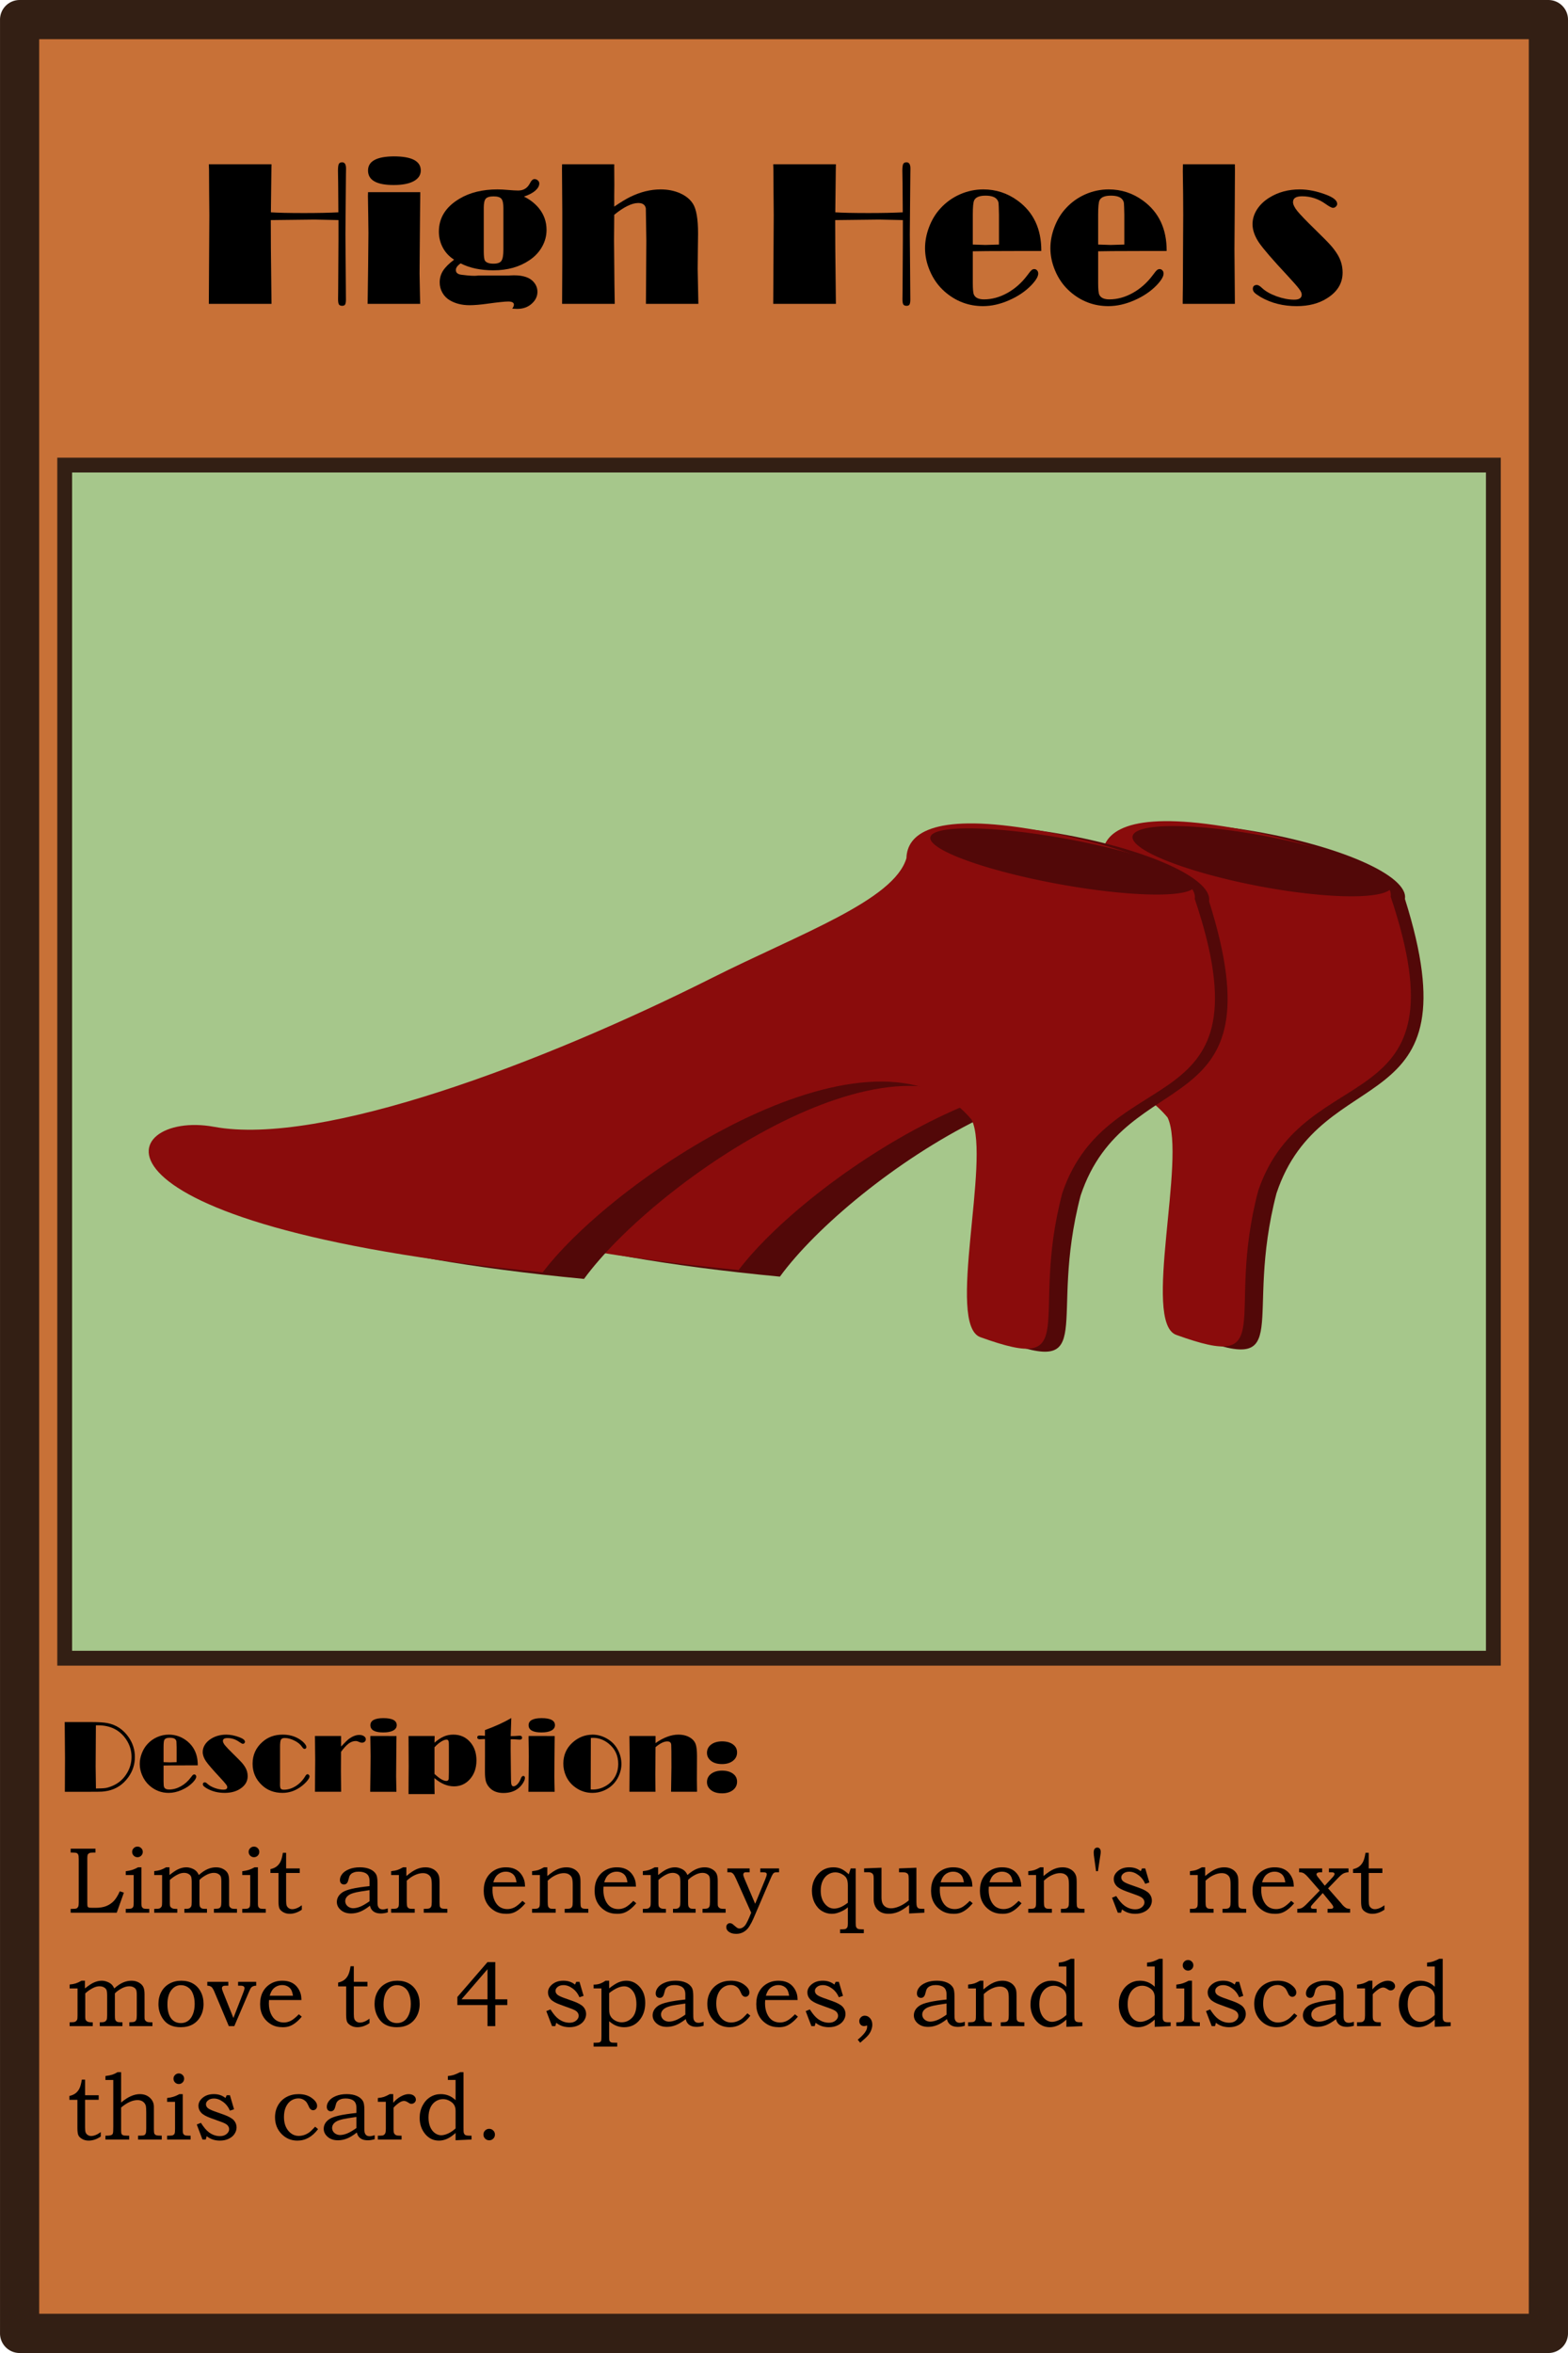 <?xml version="1.0" encoding="UTF-8" standalone="no"?>
<!-- Created with Inkscape (http://www.inkscape.org/) -->

<svg
   width="400"
   height="600"
   viewBox="0 0 105.833 158.75"
   version="1.1"
   id="svg5"
   inkscape:export-filename="CardTemplate.svg"
   inkscape:export-xdpi="26.281288"
   inkscape:export-ydpi="26.281288"
   sodipodi:docname="HighHeelsCard.svg"
   inkscape:version="1.2.2 (732a01da63, 2022-12-09)"
   xmlns:inkscape="http://www.inkscape.org/namespaces/inkscape"
   xmlns:sodipodi="http://sodipodi.sourceforge.net/DTD/sodipodi-0.dtd"
   xmlns="http://www.w3.org/2000/svg"
   xmlns:svg="http://www.w3.org/2000/svg">
  <sodipodi:namedview
     id="namedview7"
     pagecolor="#505050"
     bordercolor="#ffffff"
     borderopacity="1"
     inkscape:showpageshadow="0"
     inkscape:pageopacity="0"
     inkscape:pagecheckerboard="1"
     inkscape:deskcolor="#505050"
     inkscape:document-units="mm"
     showgrid="false"
     showguides="true"
     inkscape:zoom="1.34"
     inkscape:cx="47.014925"
     inkscape:cy="277.98507"
     inkscape:window-width="1920"
     inkscape:window-height="991"
     inkscape:window-x="-9"
     inkscape:window-y="-9"
     inkscape:window-maximized="1"
     inkscape:current-layer="layer1" />
  <defs
     id="defs2">
    <inkscape:perspective
       sodipodi:type="inkscape:persp3d"
       inkscape:vp_x="0 : 79.375 : 1"
       inkscape:vp_y="0 : 1000 : 0"
       inkscape:vp_z="105.83335 : 79.375 : 1"
       inkscape:persp3d-origin="52.916675 : 52.916667 : 1"
       id="perspective1793" />
    <linearGradient
       id="linearGradient3910"
       inkscape:swatch="solid">
      <stop
         style="stop-color:#000000;stop-opacity:1;"
         offset="0"
         id="stop3908" />
    </linearGradient>
    <linearGradient
       id="linearGradient3902"
       inkscape:swatch="solid">
      <stop
         style="stop-color:#000000;stop-opacity:1;"
         offset="0"
         id="stop3900" />
    </linearGradient>
    <linearGradient
       id="linearGradient1908"
       inkscape:swatch="gradient">
      <stop
         style="stop-color:#412a2a;stop-opacity:1;"
         offset="0.83"
         id="stop1904" />
      <stop
         style="stop-color:#412a2a;stop-opacity:0;"
         offset="0.844"
         id="stop1906" />
    </linearGradient>
    <rect
       x="20.732"
       y="466.965"
       width="356.394"
       height="115.507"
       id="rect857" />
    <rect
       x="13.821"
       y="17.77"
       width="368.241"
       height="96.75"
       id="rect721" />
  </defs>
  <g
     inkscape:label="Layer 1"
     inkscape:groupmode="layer"
     id="layer1"
     transform="translate(-0.335,-0.335)">
    <g
       id="rect386">
      <path
         style="color:#000000;fill:#c87137;stroke-width:2.646;stroke-linejoin:round;-inkscape-stroke:none;paint-order:markers fill stroke"
         d="M 1.658,1.658 H 104.846 V 157.762 H 1.658 Z"
         id="path9557" />
      <path
         style="color:#000000;fill:#331f14;stroke-linejoin:round;-inkscape-stroke:none;paint-order:markers fill stroke"
         d="M 1.658,0.336 A 1.323,1.323 0 0 0 0.336,1.658 V 157.762 a 1.323,1.323 0 0 0 1.322,1.324 H 104.846 a 1.323,1.323 0 0 0 1.322,-1.324 V 1.658 A 1.323,1.323 0 0 0 104.846,0.336 Z M 2.98,2.98 H 103.523 V 156.439 H 2.98 Z"
         id="path9559" />
    </g>
    <path
       id="rect711"
       style="opacity:1;vector-effect:none;fill:#a6c78b;stroke-width:0.289;stop-color:#000000;stop-opacity:1"
       d="M 4.702,31.712 H 101.132 v 80.496 H 4.702 Z" />
    <g
       aria-label="High Heels"
       transform="matrix(0.265,0,0,0.265,0,9.525)"
       id="text719"
       style="font-size:53.333px;line-height:0;font-family:Broadway;-inkscape-font-specification:Broadway;text-align:center;letter-spacing:0px;word-spacing:0px;baseline-shift:baseline;white-space:pre;shape-inside:url(#rect721);display:inline;opacity:1;vector-effect:none;stroke-width:1;stop-color:#000000;stop-opacity:1">
      <path
         d="m 87.448,19.379 -0.052,-7.318 -0.052,-3.255 q 0,-1.276 0.208,-1.719 0.208,-0.443 0.859,-0.443 0.99,0 0.99,1.589 l -0.026,1.771 -0.052,5.781 -0.078,9.297 0.078,9.687 0.052,6.797 q 0,0.938 -0.208,1.276 -0.182,0.339 -0.755,0.339 -0.599,0 -0.833,-0.365 -0.208,-0.365 -0.208,-1.328 l 0.026,-2.214 0.078,-13.073 V 21.358 l -0.99,-0.026 -5.078,-0.104 -11.172,0.13 0.026,7.187 0.156,14.141 H 54.453 l 0.13,-22.578 -0.052,-5.964 -0.026,-5.495 -0.052,-1.51 h 15.964 l -0.026,1.354 -0.13,10.885 q 2.656,0.182 8.437,0.182 5.312,0 8.75,-0.182 z"
         id="path9374" />
      <path
         d="m 101.562,5.134 q 6.875,0 6.875,3.594 0,1.745 -1.823,2.734 -1.797,0.964 -5.078,0.964 -6.536,0 -6.536,-3.698 0,-3.542 6.562,-3.594 z m 6.745,9.115 v 0.755 l -0.052,4.062 -0.052,6.302 -0.078,9.583 0.104,5.391 0.052,2.344 H 94.896 l 0.13,-9.583 0.078,-8.464 -0.052,-4.453 -0.078,-4.948 0.026,-0.99 z"
         id="path9376" />
      <path
         d="m 134.713,15.368 q 2.24,1.094 3.75,2.891 2.005,2.422 2.005,5.599 0,2.266 -1.146,4.297 -1.146,2.031 -3.203,3.411 -3.802,2.578 -9.167,2.578 -2.474,0 -4.557,-0.443 -2.083,-0.443 -3.802,-1.328 -1.224,0.833 -1.224,1.693 0,1.016 1.38,1.198 2.995,0.391 4.115,0.234 l 0.156,-0.026 h 7.786 l 0.391,-0.026 q 3.906,-0.234 5.625,1.302 1.328,1.224 1.328,2.865 0,1.38 -0.938,2.5 -1.562,1.849 -4.219,1.849 -0.495,0 -1.25,-0.052 0.417,-0.651 0.417,-1.016 0,-0.807 -1.458,-0.807 -1.25,0 -5.234,0.547 -2.786,0.391 -4.609,0.391 -2.865,0 -4.974,-1.224 -1.224,-0.703 -1.927,-1.927 -0.703,-1.224 -0.703,-2.656 0,-1.615 0.833,-2.943 0.859,-1.354 2.839,-2.839 -1.849,-1.172 -2.865,-3.047 -1.016,-1.901 -1.016,-4.115 0,-5.26 5.286,-8.385 3.958,-2.344 9.609,-2.344 1.25,0 2.604,0.13 1.849,0.156 2.682,0.156 2.057,0 2.995,-1.823 0.547,-1.094 1.172,-1.094 0.495,0 0.859,0.339 0.365,0.312 0.365,0.781 0,0.937 -1.042,1.849 -1.042,0.885 -2.865,1.484 z m -10.234,2.865 V 29.248 q 0,1.979 0.312,2.448 0.521,0.755 2.161,0.755 1.51,0 2.005,-0.703 0.521,-0.729 0.521,-2.839 V 18.285 q 0,-1.771 -0.521,-2.37 -0.495,-0.599 -1.979,-0.599 -1.484,0 -2.005,0.599 -0.495,0.599 -0.495,2.318 z"
         id="path9378" />
      <path
         d="m 157.708,17.92 q 2.5,-1.693 4.089,-2.474 3.906,-1.901 7.734,-1.901 2.76,0 4.974,0.99 2.214,0.99 3.281,2.708 1.276,2.057 1.276,7.552 l -0.052,3.88 -0.052,5.13 0.182,8.88 h -13.359 l 0.104,-16.094 -0.13,-8.229 q -0.26,-1.354 -1.927,-1.354 -1.224,0 -2.76,0.755 -1.51,0.729 -3.359,2.24 l -0.052,6.536 0.104,11.328 0.078,4.818 h -13.411 l 0.052,-10.99 V 19.17 l -0.078,-10.833 0.026,-1.198 h 13.281 v 0.729 l 0.026,4.453 -0.026,2.76 z"
         id="path9380" />
      <path
         d="m 231.198,19.379 -0.052,-7.318 -0.052,-3.255 q 0,-1.276 0.208,-1.719 0.208,-0.443 0.859,-0.443 0.99,0 0.99,1.589 l -0.026,1.771 -0.052,5.781 -0.078,9.297 0.078,9.687 0.052,6.797 q 0,0.938 -0.208,1.276 -0.182,0.339 -0.755,0.339 -0.599,0 -0.833,-0.365 -0.208,-0.365 -0.208,-1.328 l 0.026,-2.214 0.078,-13.073 V 21.358 l -0.99,-0.026 -5.078,-0.104 -11.172,0.13 0.026,7.187 0.156,14.141 h -15.964 l 0.13,-22.578 -0.052,-5.964 -0.026,-5.495 -0.052,-1.51 h 15.964 l -0.026,1.354 -0.13,10.885 q 2.656,0.182 8.438,0.182 5.312,0 8.75,-0.182 z"
         id="path9382" />
      <path
         d="m 249.036,29.3 v 8.073 q 0,2.344 0.286,2.969 0.547,1.198 2.578,1.198 3.021,0 5.964,-1.641 2.969,-1.667 5.13,-4.583 0.703,-0.964 1.016,-1.224 0.312,-0.26 0.677,-0.26 0.443,0 0.729,0.339 0.286,0.312 0.286,0.807 0,1.094 -1.745,2.943 -2.292,2.37 -5.703,3.854 -3.385,1.484 -6.615,1.484 -5.547,0 -9.792,-3.724 -2.474,-2.187 -3.802,-5.391 -1.172,-2.812 -1.172,-5.625 0,-2.708 1.042,-5.417 1.042,-2.734 2.865,-4.714 2.109,-2.318 5,-3.594 2.839,-1.25 5.938,-1.25 4.818,0 8.724,2.839 6.094,4.427 6.042,12.839 h -6.068 l -7.812,0.026 z m 6.667,-1.719 v -7.604 q -0.052,-2.448 -0.104,-2.917 -0.052,-0.495 -0.365,-0.911 -0.729,-1.016 -2.969,-1.016 -2.292,0 -2.865,1.172 -0.365,0.703 -0.365,3.672 v 7.604 l 3.177,0.104 z"
         id="path9384" />
      <path
         d="m 280.963,29.3 v 8.073 q 0,2.344 0.286,2.969 0.547,1.198 2.578,1.198 3.021,0 5.964,-1.641 2.969,-1.667 5.13,-4.583 0.703,-0.964 1.016,-1.224 0.312,-0.26 0.677,-0.26 0.443,0 0.729,0.339 0.286,0.312 0.286,0.807 0,1.094 -1.745,2.943 -2.292,2.37 -5.703,3.854 -3.385,1.484 -6.615,1.484 -5.547,0 -9.792,-3.724 -2.474,-2.187 -3.802,-5.391 -1.172,-2.812 -1.172,-5.625 0,-2.708 1.042,-5.417 1.042,-2.734 2.865,-4.714 2.109,-2.318 5,-3.594 2.839,-1.25 5.938,-1.25 4.818,0 8.724,2.839 6.094,4.427 6.042,12.839 h -6.068 l -7.812,0.026 z m 6.667,-1.719 v -7.604 q -0.052,-2.448 -0.104,-2.917 -0.052,-0.495 -0.365,-0.911 -0.729,-1.016 -2.969,-1.016 -2.292,0 -2.865,1.172 -0.365,0.703 -0.365,3.672 v 7.604 l 3.177,0.104 z"
         id="path9386" />
      <path
         d="m 315.781,7.139 0.026,1.328 -0.052,9.167 -0.026,3.958 -0.052,7.214 0.104,12.865 v 1.016 h -13.281 v -1.224 l 0.052,-4.141 0.026,-7.5 0.052,-9.818 -0.026,-5.286 -0.078,-5.807 0.026,-1.771 z"
         id="path9388" />
      <path
         d="m 321.38,37.868 q 0.521,0 1.328,0.781 1.302,1.224 3.698,2.109 2.396,0.859 4.479,0.859 0.964,0 1.432,-0.312 0.495,-0.339 0.495,-0.964 0,-0.625 -0.677,-1.484 -0.651,-0.885 -2.943,-3.359 -5.599,-5.99 -7.266,-8.411 -1.641,-2.448 -1.641,-4.687 0,-1.953 1.12,-3.724 1.146,-1.797 3.177,-3.047 3.359,-2.083 7.708,-2.083 3.203,0 6.771,1.354 2.786,1.068 2.786,2.318 0,0.391 -0.339,0.703 -0.312,0.312 -0.729,0.312 -0.495,0 -1.849,-0.964 -2.76,-1.979 -6.016,-1.979 -1.146,0 -1.745,0.365 -0.573,0.365 -0.573,1.12 0,0.885 1.068,2.24 1.094,1.354 4.401,4.583 3.229,3.151 4.089,4.141 0.885,0.964 1.693,2.24 1.38,2.187 1.38,4.74 0,4.01 -3.88,6.484 -3.177,2.057 -7.812,2.057 -5.156,0 -9.141,-2.292 -1.172,-0.703 -1.615,-1.146 -0.417,-0.443 -0.417,-0.964 0,-0.964 1.016,-0.99 z"
         id="path9390" />
    </g>
    <g
       aria-label="Description:"
       id="text733"
       style="font-size:7.056px;line-height:0px;font-family:Broadway;-inkscape-font-specification:Broadway;opacity:1;vector-effect:none;stroke-width:0.265;stop-color:#000000;stop-opacity:1">
      <path
         d="m 4.702,116.518 h 1.812 q 0.71,0 1.068,0.069 0.885,0.169 1.43,0.944 0.427,0.61 0.427,1.344 0,0.748 -0.441,1.361 -0.531,0.741 -1.385,0.92 -0.22,0.045 -0.393,0.055 -0.172,0.01 -0.758,0.01 H 4.712 l 0.01,-2.274 z m 2.105,0.22 -0.017,2.77 0.021,1.492 q 0.462,-0.003 0.661,-0.034 0.203,-0.035 0.465,-0.148 0.617,-0.265 0.968,-0.854 0.307,-0.506 0.307,-1.096 0,-0.641 -0.362,-1.178 -0.644,-0.954 -1.909,-0.954 z"
         id="path9349" />
      <path
         d="m 11.375,119.45 v 1.068 q 0,0.31 0.038,0.393 0.072,0.158 0.341,0.158 0.4,0 0.789,-0.217 0.393,-0.22 0.679,-0.606 0.093,-0.127 0.134,-0.162 0.041,-0.034 0.09,-0.034 0.059,0 0.096,0.045 0.038,0.041 0.038,0.107 0,0.145 -0.231,0.389 -0.303,0.314 -0.754,0.51 -0.448,0.196 -0.875,0.196 -0.734,0 -1.295,-0.493 -0.327,-0.289 -0.503,-0.713 -0.155,-0.372 -0.155,-0.744 0,-0.358 0.138,-0.717 0.138,-0.362 0.379,-0.624 0.279,-0.307 0.661,-0.475 0.376,-0.165 0.785,-0.165 0.637,0 1.154,0.376 0.806,0.586 0.799,1.698 h -0.803 l -1.034,0.003 z m 0.882,-0.227 v -1.006 q -0.007,-0.324 -0.014,-0.386 -0.007,-0.066 -0.048,-0.121 -0.096,-0.134 -0.393,-0.134 -0.303,0 -0.379,0.155 -0.048,0.093 -0.048,0.486 v 1.006 l 0.42,0.014 z"
         id="path9351" />
      <path
         d="m 14.162,120.583 q 0.069,0 0.176,0.103 0.172,0.162 0.489,0.279 0.317,0.114 0.593,0.114 0.127,0 0.189,-0.041 0.065,-0.045 0.065,-0.127 0,-0.083 -0.09,-0.196 -0.086,-0.117 -0.389,-0.444 -0.741,-0.792 -0.961,-1.113 -0.217,-0.324 -0.217,-0.62 0,-0.258 0.148,-0.493 0.152,-0.238 0.42,-0.403 0.444,-0.276 1.02,-0.276 0.424,0 0.896,0.179 0.369,0.141 0.369,0.307 0,0.052 -0.045,0.093 -0.041,0.041 -0.096,0.041 -0.065,0 -0.245,-0.127 -0.365,-0.262 -0.796,-0.262 -0.152,0 -0.231,0.048 -0.076,0.048 -0.076,0.148 0,0.117 0.141,0.296 0.145,0.179 0.582,0.606 0.427,0.417 0.541,0.548 0.117,0.127 0.224,0.296 0.183,0.289 0.183,0.627 0,0.531 -0.513,0.858 -0.42,0.272 -1.034,0.272 -0.682,0 -1.209,-0.303 -0.155,-0.093 -0.214,-0.152 -0.055,-0.059 -0.055,-0.127 0,-0.127 0.134,-0.131 z"
         id="path9353" />
      <path
         d="m 19.237,118.206 v 2.301 l -0.003,0.22 q 0,0.214 0.052,0.286 0.055,0.069 0.217,0.069 0.407,0 0.799,-0.248 0.393,-0.252 0.641,-0.672 0.076,-0.127 0.148,-0.127 0.052,0 0.093,0.048 0.045,0.045 0.045,0.097 0,0.124 -0.2,0.351 -0.2,0.224 -0.465,0.403 -0.541,0.362 -1.158,0.362 -0.844,0 -1.395,-0.524 -0.627,-0.589 -0.627,-1.443 0,-0.882 0.661,-1.468 0.555,-0.496 1.368,-0.496 0.648,0 1.133,0.307 0.207,0.131 0.338,0.282 0.131,0.148 0.131,0.252 0,0.052 -0.038,0.09 -0.038,0.034 -0.093,0.034 -0.072,0 -0.183,-0.165 -0.158,-0.231 -0.5,-0.4 -0.341,-0.172 -0.644,-0.172 -0.203,0 -0.262,0.114 -0.059,0.114 -0.059,0.5 z"
         id="path9355" />
      <path
         d="m 23.353,118.526 -0.007,1.323 0.014,1.371 H 21.593 l 0.003,-0.189 0.003,-0.703 0.01,-1.264 -0.014,-1.406 -0.003,-0.2 h 1.764 v 0.71 q 0.396,-0.42 0.551,-0.531 0.358,-0.251 0.675,-0.251 0.193,0 0.317,0.083 0.127,0.083 0.127,0.21 0,0.1 -0.076,0.165 -0.076,0.066 -0.189,0.066 -0.072,0 -0.162,-0.041 -0.152,-0.072 -0.251,-0.072 -0.248,0 -0.479,0.169 -0.231,0.169 -0.517,0.562 z"
         id="path9357" />
      <path
         d="m 26.203,116.253 q 0.91,0 0.91,0.475 0,0.231 -0.241,0.362 -0.238,0.127 -0.672,0.127 -0.865,0 -0.865,-0.489 0,-0.469 0.868,-0.475 z m 0.892,1.206 v 0.1 l -0.007,0.537 -0.007,0.834 -0.01,1.268 0.014,0.713 0.007,0.31 h -1.771 l 0.017,-1.268 0.01,-1.12 -0.007,-0.589 -0.01,-0.655 0.003,-0.131 z"
         id="path9359" />
      <path
         d="m 27.911,117.458 h 1.76 l -0.01,0.451 q 0.348,-0.3 0.637,-0.42 0.289,-0.124 0.637,-0.124 0.713,0 1.158,0.531 0.4,0.475 0.4,1.209 0,0.782 -0.458,1.285 -0.424,0.465 -1.058,0.465 -0.334,0 -0.665,-0.138 -0.331,-0.141 -0.658,-0.42 l 0.003,0.127 0.003,0.451 0.007,0.376 0.003,0.127 h -1.76 l 0.003,-0.982 0.007,-0.913 -0.01,-1.905 z m 1.75,0.761 v 1.798 q 0.251,0.234 0.451,0.355 0.2,0.117 0.348,0.117 0.138,0 0.162,-0.134 0.007,-0.045 0.01,-0.465 v -1.685 q 0,-0.3 -0.01,-0.358 -0.024,-0.145 -0.145,-0.145 -0.155,0 -0.376,0.141 -0.22,0.138 -0.441,0.376 z"
         id="path9361" />
      <path
         d="m 34.846,116.246 -0.038,1.113 -0.003,0.107 q 0.3,0 0.544,-0.024 0.041,-0.003 0.072,-0.003 0.152,0 0.152,0.138 0,0.127 -0.158,0.127 -0.048,0 -0.121,-0.007 -0.272,-0.021 -0.389,-0.021 h -0.1 l -0.003,0.668 0.014,1.34 0.01,0.717 q 0,0.252 0.038,0.351 0.038,0.1 0.131,0.1 0.124,0 0.265,-0.145 0.138,-0.145 0.217,-0.355 0.072,-0.2 0.172,-0.2 0.117,0 0.117,0.131 0,0.131 -0.117,0.327 -0.117,0.193 -0.282,0.338 -0.407,0.355 -1.054,0.355 -0.61,0 -0.944,-0.369 -0.172,-0.186 -0.238,-0.413 -0.065,-0.231 -0.065,-0.637 v -0.258 l 0.003,-0.727 v -1.233 q -0.048,-0.003 -0.069,-0.003 -0.034,0 -0.138,0.007 -0.086,0.007 -0.145,0.007 -0.169,0 -0.169,-0.127 0,-0.124 0.162,-0.124 0.076,0 0.107,0.003 l 0.251,0.017 v -0.389 q 1.02,-0.369 1.778,-0.81 z"
         id="path9363" />
      <path
         d="m 36.882,116.253 q 0.91,0 0.91,0.475 0,0.231 -0.241,0.362 -0.238,0.127 -0.672,0.127 -0.865,0 -0.865,-0.489 0,-0.469 0.868,-0.475 z m 0.892,1.206 v 0.1 l -0.007,0.537 -0.007,0.834 -0.01,1.268 0.014,0.713 0.007,0.31 h -1.771 l 0.017,-1.268 0.01,-1.12 -0.007,-0.589 -0.01,-0.655 0.003,-0.131 z"
         id="path9365" />
      <path
         d="m 40.314,117.365 q 0.555,0 1.051,0.307 0.458,0.282 0.699,0.772 0.214,0.431 0.214,0.913 0,0.331 -0.127,0.665 -0.124,0.334 -0.341,0.593 -0.303,0.355 -0.741,0.534 -0.358,0.148 -0.748,0.148 -0.651,0 -1.171,-0.386 -0.407,-0.296 -0.617,-0.761 -0.176,-0.393 -0.176,-0.83 0,-0.854 0.62,-1.419 0.582,-0.524 1.337,-0.534 z m -0.1,0.224 -0.01,3.473 q 0.107,0.007 0.148,0.007 0.479,0 0.916,-0.269 0.42,-0.262 0.63,-0.696 0.165,-0.344 0.165,-0.758 0,-0.83 -0.613,-1.347 -0.496,-0.417 -1.078,-0.417 -0.048,0 -0.158,0.007 z"
         id="path9367" />
      <path
         d="m 44.582,117.458 v 0.479 q 0.403,-0.286 0.789,-0.427 0.386,-0.145 0.751,-0.145 0.489,0 0.827,0.224 0.255,0.169 0.341,0.42 0.09,0.248 0.09,0.813 l -0.007,1.595 0.01,0.803 h -1.754 l 0.014,-0.958 0.01,-0.703 -0.003,-1.061 q -0.003,-0.369 -0.01,-0.438 -0.003,-0.072 -0.031,-0.127 -0.055,-0.11 -0.238,-0.11 -0.169,0 -0.365,0.097 -0.196,0.097 -0.424,0.289 l -0.003,0.141 -0.007,0.968 -0.007,0.741 0.01,1.013 0.003,0.148 h -1.76 l 0.01,-1.35 0.01,-0.892 -0.01,-0.772 -0.01,-0.748 z"
         id="path9369" />
      <path
         d="m 49.068,119.794 q 0.458,0 0.737,0.203 0.279,0.203 0.279,0.544 0,0.348 -0.282,0.568 -0.282,0.217 -0.734,0.217 -0.568,0 -0.851,-0.317 -0.165,-0.186 -0.165,-0.434 0,-0.351 0.276,-0.562 0.276,-0.214 0.741,-0.22 z m 0,-1.974 q 0.458,0 0.737,0.203 0.279,0.203 0.279,0.544 0,0.348 -0.282,0.568 -0.282,0.217 -0.734,0.217 -0.568,0 -0.851,-0.317 -0.165,-0.186 -0.165,-0.434 0,-0.351 0.276,-0.562 0.276,-0.214 0.741,-0.22 z"
         id="path9371" />
    </g>
    <g
       aria-label="Limit an enemy queen's next move to 4 spaces, and discard this card."
       transform="matrix(0.274,0,0,0.274,-0.868,-4.703)"
       id="text855"
       style="font-size:23.149px;line-height:23.149px;font-family:Broadway;-inkscape-font-specification:Broadway;white-space:pre;shape-inside:url(#rect857);display:inline;opacity:1;vector-effect:none;stroke-width:1;stop-color:#000000;stop-opacity:1">
      <path
         d="m 21.795,473.586 h 6.115 v 0.961 h -0.565 q -0.656,0 -0.927,0.124 -0.271,0.124 -0.396,0.362 -0.124,0.237 -0.124,0.848 v 10.998 q 0,0.757 0.057,0.904 0.068,0.203 0.294,0.294 0.158,0.068 0.916,0.068 h 0.848 q 1.458,0 2.532,-0.418 1.074,-0.43 1.854,-1.232 0.78,-0.814 1.503,-2.419 l 1.006,0.339 -1.763,4.939 H 21.795 v -0.949 h 0.497 q 0.723,0 0.972,-0.124 0.249,-0.124 0.384,-0.407 0.136,-0.294 0.136,-0.995 v -10.727 q 0,-0.814 -0.124,-1.085 -0.124,-0.283 -0.362,-0.396 -0.237,-0.124 -1.006,-0.124 h -0.497 z"
         style="font-family:'Bookman Old Style';-inkscape-font-specification:'Bookman Old Style'"
         id="path9236" />
      <path
         d="m 38.252,473.077 q 0.543,0 0.927,0.384 0.384,0.373 0.384,0.916 0,0.543 -0.384,0.927 -0.384,0.384 -0.927,0.384 -0.543,0 -0.927,-0.384 -0.384,-0.384 -0.384,-0.927 0,-0.543 0.384,-0.916 0.384,-0.384 0.927,-0.384 z m -2.882,6.997 v -0.938 q 0.938,-0.113 1.571,-0.316 0.644,-0.203 1.458,-0.644 h 0.825 v 9.065 q 0,0.475 0.136,0.712 0.136,0.237 0.373,0.35 0.249,0.102 0.893,0.102 h 0.531 v 0.949 h -5.787 v -0.949 h 0.463 q 0.757,0 1.017,-0.136 0.26,-0.136 0.362,-0.384 0.113,-0.249 0.113,-1.164 v -6.646 z"
         style="font-family:'Bookman Old Style';-inkscape-font-specification:'Bookman Old Style'"
         id="path9238" />
      <path
         d="m 42.378,480.074 v -0.961 q 0.848,-0.079 1.481,-0.271 0.633,-0.203 1.447,-0.667 h 0.836 v 1.899 q 1.289,-1.017 2.012,-1.368 1.108,-0.531 2.114,-0.531 0.689,0 1.345,0.26 0.667,0.249 1.062,0.622 0.407,0.373 0.689,1.017 1.187,-1.051 2.193,-1.469 1.017,-0.43 2.057,-0.43 0.995,0 1.752,0.418 0.769,0.407 1.108,1.029 0.35,0.622 0.35,1.82 v 5.245 q 0,0.825 0.034,0.961 0.057,0.215 0.237,0.407 0.192,0.192 0.43,0.271 0.237,0.079 0.882,0.079 h 0.362 v 0.949 h -5.685 v -0.949 q 0.972,-0.011 1.255,-0.136 0.294,-0.136 0.43,-0.43 0.147,-0.294 0.147,-1.153 v -4.985 q 0,-0.949 -0.17,-1.311 -0.17,-0.362 -0.61,-0.599 -0.43,-0.249 -1.074,-0.249 -0.803,0 -1.684,0.43 -1.176,0.588 -1.854,1.322 v 5.392 q 0,0.78 0.068,1.029 0.079,0.237 0.249,0.407 0.181,0.158 0.407,0.226 0.237,0.057 1.13,0.057 v 0.949 h -5.572 v -0.949 h 0.316 q 0.667,0 0.938,-0.158 0.283,-0.158 0.441,-0.486 0.113,-0.26 0.113,-1.074 v -4.815 q 0,-1.062 -0.17,-1.435 -0.158,-0.373 -0.622,-0.633 -0.463,-0.26 -1.085,-0.26 -0.735,0 -1.481,0.362 -1.108,0.531 -2.035,1.39 v 5.81 q 0,0.52 0.136,0.769 0.147,0.237 0.452,0.384 0.305,0.147 0.836,0.147 h 0.418 v 0.949 h -5.685 v -0.949 h 0.305 q 0.78,0 1.029,-0.124 0.362,-0.17 0.52,-0.543 0.09,-0.203 0.09,-1.051 v -6.612 z"
         style="font-family:'Bookman Old Style';-inkscape-font-specification:'Bookman Old Style'"
         id="path9240" />
      <path
         d="m 66.951,473.077 q 0.543,0 0.927,0.384 0.384,0.373 0.384,0.916 0,0.543 -0.384,0.927 -0.384,0.384 -0.927,0.384 -0.543,0 -0.927,-0.384 -0.384,-0.384 -0.384,-0.927 0,-0.543 0.384,-0.916 0.384,-0.384 0.927,-0.384 z m -2.882,6.997 v -0.938 q 0.938,-0.113 1.571,-0.316 0.644,-0.203 1.458,-0.644 h 0.825 v 9.065 q 0,0.475 0.136,0.712 0.136,0.237 0.373,0.35 0.249,0.102 0.893,0.102 h 0.531 v 0.949 h -5.787 v -0.949 h 0.463 q 0.757,0 1.017,-0.136 0.26,-0.136 0.362,-0.384 0.113,-0.249 0.113,-1.164 v -6.646 z"
         style="font-family:'Bookman Old Style';-inkscape-font-specification:'Bookman Old Style'"
         id="path9242" />
      <path
         d="m 74.072,474.603 h 0.803 v 3.843 h 3.357 v 1.13 H 74.874 v 6.816 q 0,0.87 0.147,1.243 0.158,0.373 0.52,0.61 0.373,0.237 0.825,0.237 1.074,0 2.374,-0.961 v 1.096 q -1.481,1.006 -2.995,1.006 -0.859,0 -1.56,-0.384 -0.689,-0.384 -0.949,-0.904 -0.249,-0.52 -0.249,-1.808 v -6.951 h -1.978 v -0.949 q 0.949,-0.215 1.526,-0.667 0.588,-0.452 0.949,-1.176 0.362,-0.723 0.588,-2.182 z"
         style="font-family:'Bookman Old Style';-inkscape-font-specification:'Bookman Old Style'"
         id="path9244" />
      <path
         d="m 95.423,482.809 v -1.232 q 0,-1.255 -0.701,-1.786 -0.701,-0.543 -1.978,-0.543 -0.633,0 -1.108,0.158 -0.475,0.147 -0.769,0.418 -0.283,0.26 -0.418,0.599 -0.057,0.124 -0.271,0.961 -0.26,1.017 -1.051,1.017 -0.452,0 -0.735,-0.294 -0.271,-0.305 -0.271,-0.814 0,-0.746 0.554,-1.458 0.554,-0.723 1.684,-1.187 1.142,-0.475 2.69,-0.475 1.447,0 2.475,0.452 1.029,0.441 1.515,1.277 0.339,0.576 0.339,2.102 v 4.352 q 0,0.927 0.057,1.209 0.124,0.486 0.43,0.735 0.316,0.237 0.814,0.237 0.52,0 1.243,-0.249 v 0.983 q -0.938,0.271 -1.684,0.271 -0.803,0 -1.356,-0.226 -0.543,-0.226 -0.893,-0.656 -0.35,-0.441 -0.452,-1.04 -1.356,1.062 -2.453,1.492 -1.096,0.43 -2.215,0.43 -1.56,0 -2.532,-0.848 -0.972,-0.848 -0.972,-1.989 0,-0.689 0.35,-1.311 0.362,-0.622 1.085,-1.096 0.735,-0.475 2.295,-0.836 1.56,-0.362 4.329,-0.656 z m 0,0.983 q -2.622,0.384 -3.244,0.531 -1.232,0.283 -1.763,0.622 -0.531,0.339 -0.757,0.735 -0.226,0.384 -0.226,0.825 0,0.441 0.249,0.859 0.26,0.407 0.723,0.644 0.463,0.237 0.983,0.237 0.735,0 1.662,-0.35 0.927,-0.35 2.374,-1.368 z"
         style="font-family:'Bookman Old Style';-inkscape-font-specification:'Bookman Old Style'"
         id="path9246" />
      <path
         d="m 100.736,480.074 v -0.949 q 1.006,-0.113 1.503,-0.271 0.497,-0.158 1.435,-0.678 h 0.814 v 2.148 q 1.492,-1.255 2.543,-1.695 1.062,-0.452 2.148,-0.452 0.927,0 1.639,0.316 0.712,0.305 1.153,0.836 0.452,0.531 0.599,1.209 0.09,0.418 0.09,1.266 v 4.973 q 0,0.893 0.124,1.153 0.136,0.249 0.418,0.362 0.283,0.113 1.39,0.113 v 0.949 h -5.821 v -0.949 h 0.316 q 0.814,0 1.108,-0.147 0.294,-0.147 0.418,-0.43 0.136,-0.283 0.136,-1.153 v -4.16 q 0,-1.289 -0.215,-1.786 -0.203,-0.497 -0.712,-0.803 -0.497,-0.316 -1.266,-0.316 -0.916,0 -1.955,0.475 -1.04,0.463 -2.012,1.379 v 5.211 q 0,0.882 0.124,1.176 0.136,0.294 0.43,0.441 0.203,0.113 1.085,0.113 h 0.328 v 0.949 h -5.821 v -0.949 h 0.283 q 0.836,0 1.142,-0.136 0.305,-0.147 0.43,-0.509 0.068,-0.181 0.068,-1.243 v -6.443 z"
         style="font-family:'Bookman Old Style';-inkscape-font-specification:'Bookman Old Style'"
         id="path9248" />
      <path
         d="m 133.085,486.438 0.723,0.588 q -0.825,0.983 -1.605,1.56 -0.769,0.576 -1.458,0.803 -0.689,0.237 -1.616,0.237 -1.662,0 -2.826,-0.678 -1.334,-0.78 -2.046,-2.035 -0.712,-1.255 -0.712,-2.961 0,-1.786 0.689,-3.052 0.689,-1.266 1.922,-1.989 1.243,-0.735 2.871,-0.735 1.209,0 2.102,0.384 0.893,0.373 1.515,1.142 0.622,0.757 0.904,1.741 0.158,0.576 0.181,1.492 H 125.738 q -0.034,0.554 -0.034,0.825 0,1.424 0.497,2.543 0.497,1.108 1.311,1.639 0.825,0.52 1.865,0.52 0.882,0 1.707,-0.407 0.825,-0.418 2.001,-1.616 z m -1.447,-4.566 q -0.17,-1.04 -0.486,-1.537 -0.305,-0.497 -0.882,-0.791 -0.565,-0.294 -1.277,-0.294 -0.712,0 -1.334,0.294 -0.622,0.294 -1.04,0.814 -0.407,0.52 -0.712,1.515 z"
         style="font-family:'Bookman Old Style';-inkscape-font-specification:'Bookman Old Style'"
         id="path9250" />
      <path
         d="m 135.459,480.074 v -0.949 q 1.006,-0.113 1.503,-0.271 0.497,-0.158 1.435,-0.678 h 0.814 v 2.148 q 1.492,-1.255 2.543,-1.695 1.062,-0.452 2.148,-0.452 0.927,0 1.639,0.316 0.712,0.305 1.153,0.836 0.452,0.531 0.599,1.209 0.09,0.418 0.09,1.266 v 4.973 q 0,0.893 0.124,1.153 0.136,0.249 0.418,0.362 0.283,0.113 1.39,0.113 v 0.949 h -5.821 v -0.949 h 0.316 q 0.814,0 1.108,-0.147 0.294,-0.147 0.418,-0.43 0.136,-0.283 0.136,-1.153 v -4.16 q 0,-1.289 -0.215,-1.786 -0.203,-0.497 -0.712,-0.803 -0.497,-0.316 -1.266,-0.316 -0.916,0 -1.955,0.475 -1.04,0.463 -2.012,1.379 v 5.211 q 0,0.882 0.124,1.176 0.136,0.294 0.43,0.441 0.203,0.113 1.085,0.113 h 0.328 v 0.949 h -5.821 v -0.949 h 0.283 q 0.836,0 1.142,-0.136 0.305,-0.147 0.43,-0.509 0.068,-0.181 0.068,-1.243 v -6.443 z"
         style="font-family:'Bookman Old Style';-inkscape-font-specification:'Bookman Old Style'"
         id="path9252" />
      <path
         d="m 160.405,486.438 0.723,0.588 q -0.825,0.983 -1.605,1.56 -0.769,0.576 -1.458,0.803 -0.689,0.237 -1.616,0.237 -1.662,0 -2.826,-0.678 -1.334,-0.78 -2.046,-2.035 -0.712,-1.255 -0.712,-2.961 0,-1.786 0.689,-3.052 0.689,-1.266 1.922,-1.989 1.243,-0.735 2.871,-0.735 1.209,0 2.102,0.384 0.893,0.373 1.515,1.142 0.622,0.757 0.904,1.741 0.158,0.576 0.181,1.492 h -7.991 q -0.034,0.554 -0.034,0.825 0,1.424 0.497,2.543 0.497,1.108 1.311,1.639 0.825,0.52 1.865,0.52 0.882,0 1.707,-0.407 0.825,-0.418 2.001,-1.616 z m -1.447,-4.566 q -0.17,-1.04 -0.486,-1.537 -0.305,-0.497 -0.882,-0.791 -0.565,-0.294 -1.277,-0.294 -0.712,0 -1.334,0.294 -0.622,0.294 -1.04,0.814 -0.407,0.52 -0.712,1.515 z"
         style="font-family:'Bookman Old Style';-inkscape-font-specification:'Bookman Old Style'"
         id="path9254" />
      <path
         d="m 162.744,480.074 v -0.961 q 0.848,-0.079 1.481,-0.271 0.633,-0.203 1.447,-0.667 h 0.836 v 1.899 q 1.289,-1.017 2.012,-1.368 1.108,-0.531 2.114,-0.531 0.689,0 1.345,0.26 0.667,0.249 1.062,0.622 0.407,0.373 0.689,1.017 1.187,-1.051 2.193,-1.469 1.017,-0.43 2.057,-0.43 0.995,0 1.752,0.418 0.769,0.407 1.108,1.029 0.35,0.622 0.35,1.82 v 5.245 q 0,0.825 0.034,0.961 0.057,0.215 0.237,0.407 0.192,0.192 0.43,0.271 0.237,0.079 0.882,0.079 h 0.362 v 0.949 h -5.685 v -0.949 q 0.972,-0.011 1.255,-0.136 0.294,-0.136 0.43,-0.43 0.147,-0.294 0.147,-1.153 v -4.985 q 0,-0.949 -0.17,-1.311 -0.17,-0.362 -0.61,-0.599 -0.43,-0.249 -1.074,-0.249 -0.803,0 -1.684,0.43 -1.176,0.588 -1.854,1.322 v 5.392 q 0,0.78 0.068,1.029 0.079,0.237 0.249,0.407 0.181,0.158 0.407,0.226 0.237,0.057 1.13,0.057 v 0.949 h -5.572 v -0.949 h 0.316 q 0.667,0 0.938,-0.158 0.283,-0.158 0.441,-0.486 0.113,-0.26 0.113,-1.074 v -4.815 q 0,-1.062 -0.17,-1.435 -0.158,-0.373 -0.622,-0.633 -0.463,-0.26 -1.085,-0.26 -0.735,0 -1.481,0.362 -1.108,0.531 -2.035,1.39 v 5.81 q 0,0.52 0.136,0.769 0.147,0.237 0.452,0.384 0.305,0.147 0.836,0.147 h 0.418 v 0.949 h -5.685 v -0.949 h 0.305 q 0.78,0 1.029,-0.124 0.362,-0.17 0.52,-0.543 0.09,-0.203 0.09,-1.051 v -6.612 z"
         style="font-family:'Bookman Old Style';-inkscape-font-specification:'Bookman Old Style'"
         id="path9256" />
      <path
         d="m 183.565,478.446 h 5.493 v 0.949 h -0.452 q -0.644,0 -0.769,0.034 -0.147,0.045 -0.249,0.192 -0.102,0.136 -0.102,0.35 0,0.305 0.305,1.029 l 2.622,6.16 2.43,-5.889 q 0.43,-1.04 0.43,-1.379 0,-0.26 -0.192,-0.373 -0.192,-0.124 -0.87,-0.124 h -0.531 v -0.949 h 4.623 v 0.949 h -0.271 q -0.678,0 -0.882,0.09 -0.203,0.09 -0.396,0.373 -0.192,0.271 -0.61,1.255 l -4.148,9.664 q -0.452,1.04 -1.006,1.922 -0.554,0.893 -1.39,1.379 -0.836,0.486 -1.842,0.486 -1.164,0 -1.865,-0.531 -0.599,-0.452 -0.599,-1.13 0,-0.418 0.26,-0.701 0.26,-0.271 0.61,-0.271 0.271,0 0.509,0.113 0.147,0.057 0.61,0.475 0.565,0.497 0.791,0.61 0.237,0.113 0.463,0.113 0.463,0 0.916,-0.316 0.452,-0.316 0.769,-0.893 0.452,-0.825 0.746,-1.549 l 0.463,-1.13 -3.73,-8.353 q -0.396,-0.882 -0.667,-1.187 -0.271,-0.305 -0.543,-0.373 -0.147,-0.045 -0.927,-0.045 z"
         style="font-family:'Bookman Old Style';-inkscape-font-specification:'Bookman Old Style'"
         id="path9258" />
      <path
         d="m 213.947,478.446 h 1.232 v 13.338 q 0,0.836 0.102,1.074 0.147,0.316 0.418,0.452 0.271,0.136 0.983,0.136 h 0.497 v 0.949 h -5.844 v -0.949 h 0.497 q 0.656,0 0.904,-0.124 0.249,-0.124 0.373,-0.384 0.136,-0.249 0.136,-0.904 v -4.024 q -0.475,0.452 -1.198,0.836 -0.723,0.384 -1.503,0.61 -0.588,0.17 -1.255,0.17 -1.322,0 -2.441,-0.689 -1.108,-0.689 -1.786,-2.012 -0.667,-1.334 -0.667,-2.961 0,-2.283 1.345,-3.933 1.515,-1.854 3.945,-1.854 1.051,0 1.876,0.362 0.836,0.35 1.91,1.356 z m -0.701,8.455 v -4.25 q 0,-1.176 -0.328,-1.763 -0.316,-0.599 -1.119,-1.029 -0.791,-0.441 -1.65,-0.441 -0.961,0 -1.797,0.543 -0.825,0.531 -1.311,1.549 -0.475,1.017 -0.475,2.419 0,1.989 0.983,3.199 0.983,1.209 2.306,1.209 0.712,0 1.526,-0.316 0.825,-0.328 1.865,-1.119 z"
         style="font-family:'Bookman Old Style';-inkscape-font-specification:'Bookman Old Style'"
         id="path9260" />
      <path
         d="m 217.248,478.446 4.284,-0.17 v 7.279 q 0,0.961 0.26,1.526 0.271,0.565 0.814,0.882 0.554,0.305 1.289,0.305 0.904,0 2.046,-0.486 1.153,-0.486 2.295,-1.447 v -5.267 q 0,-0.836 -0.124,-1.096 -0.124,-0.26 -0.441,-0.418 -0.316,-0.158 -0.995,-0.158 h -0.825 v -0.949 l 4.284,-0.17 v 8.432 q 0,0.814 0.136,1.13 0.136,0.305 0.396,0.441 0.271,0.124 1.074,0.124 h 0.35 v 0.949 l -3.753,0.192 v -2.091 q -1.549,1.232 -2.701,1.707 -1.153,0.463 -2.34,0.463 -0.882,0 -1.537,-0.237 -0.644,-0.237 -1.142,-0.712 -0.486,-0.475 -0.746,-1.142 -0.26,-0.667 -0.26,-1.424 v -5.143 q 0,-0.689 -0.124,-0.961 -0.124,-0.283 -0.418,-0.441 -0.283,-0.17 -0.78,-0.17 h -1.04 z"
         style="font-family:'Bookman Old Style';-inkscape-font-specification:'Bookman Old Style'"
         id="path9262" />
      <path
         d="m 243.279,486.438 0.723,0.588 q -0.825,0.983 -1.605,1.56 -0.769,0.576 -1.458,0.803 -0.689,0.237 -1.616,0.237 -1.662,0 -2.826,-0.678 -1.334,-0.78 -2.046,-2.035 -0.712,-1.255 -0.712,-2.961 0,-1.786 0.689,-3.052 0.689,-1.266 1.922,-1.989 1.243,-0.735 2.871,-0.735 1.209,0 2.102,0.384 0.893,0.373 1.515,1.142 0.622,0.757 0.904,1.741 0.158,0.576 0.181,1.492 h -7.991 q -0.034,0.554 -0.034,0.825 0,1.424 0.497,2.543 0.497,1.108 1.311,1.639 0.825,0.52 1.865,0.52 0.882,0 1.707,-0.407 0.825,-0.418 2.001,-1.616 z m -1.447,-4.566 q -0.17,-1.04 -0.486,-1.537 -0.305,-0.497 -0.882,-0.791 -0.565,-0.294 -1.277,-0.294 -0.712,0 -1.334,0.294 -0.622,0.294 -1.04,0.814 -0.407,0.52 -0.712,1.515 z"
         style="font-family:'Bookman Old Style';-inkscape-font-specification:'Bookman Old Style'"
         id="path9264" />
      <path
         d="m 255.316,486.438 0.723,0.588 q -0.825,0.983 -1.605,1.56 -0.769,0.576 -1.458,0.803 -0.689,0.237 -1.616,0.237 -1.662,0 -2.826,-0.678 -1.334,-0.78 -2.046,-2.035 -0.712,-1.255 -0.712,-2.961 0,-1.786 0.689,-3.052 0.689,-1.266 1.922,-1.989 1.243,-0.735 2.871,-0.735 1.209,0 2.102,0.384 0.893,0.373 1.515,1.142 0.622,0.757 0.904,1.741 0.158,0.576 0.181,1.492 h -7.991 q -0.034,0.554 -0.034,0.825 0,1.424 0.497,2.543 0.497,1.108 1.311,1.639 0.825,0.52 1.865,0.52 0.882,0 1.707,-0.407 0.825,-0.418 2.001,-1.616 z m -1.447,-4.566 q -0.17,-1.04 -0.486,-1.537 -0.305,-0.497 -0.882,-0.791 -0.565,-0.294 -1.277,-0.294 -0.712,0 -1.334,0.294 -0.622,0.294 -1.04,0.814 -0.407,0.52 -0.712,1.515 z"
         style="font-family:'Bookman Old Style';-inkscape-font-specification:'Bookman Old Style'"
         id="path9266" />
      <path
         d="m 257.69,480.074 v -0.949 q 1.006,-0.113 1.503,-0.271 0.497,-0.158 1.435,-0.678 h 0.814 v 2.148 q 1.492,-1.255 2.543,-1.695 1.062,-0.452 2.148,-0.452 0.927,0 1.639,0.316 0.712,0.305 1.153,0.836 0.452,0.531 0.599,1.209 0.09,0.418 0.09,1.266 v 4.973 q 0,0.893 0.124,1.153 0.136,0.249 0.418,0.362 0.283,0.113 1.39,0.113 v 0.949 h -5.821 v -0.949 h 0.316 q 0.814,0 1.108,-0.147 0.294,-0.147 0.418,-0.43 0.136,-0.283 0.136,-1.153 v -4.16 q 0,-1.289 -0.215,-1.786 -0.203,-0.497 -0.712,-0.803 -0.497,-0.316 -1.266,-0.316 -0.916,0 -1.955,0.475 -1.04,0.463 -2.012,1.379 v 5.211 q 0,0.882 0.124,1.176 0.136,0.294 0.43,0.441 0.203,0.113 1.085,0.113 h 0.328 v 0.949 h -5.821 v -0.949 h 0.283 q 0.836,0 1.142,-0.136 0.305,-0.147 0.43,-0.509 0.068,-0.181 0.068,-1.243 v -6.443 z"
         style="font-family:'Bookman Old Style';-inkscape-font-specification:'Bookman Old Style'"
         id="path9268" />
      <path
         d="m 274.385,479.125 -0.543,-3.956 q -0.034,-0.294 -0.034,-0.622 0,-0.633 0.237,-0.927 0.249,-0.305 0.656,-0.305 0.373,0 0.599,0.271 0.237,0.271 0.237,0.803 0,0.305 -0.079,0.746 l -0.61,3.99 z"
         style="font-family:'Bookman Old Style';-inkscape-font-specification:'Bookman Old Style'"
         id="path9270" />
      <path
         d="m 285.71,478.446 h 0.791 l 1.017,3.459 -1.017,0.339 q -0.61,-1.39 -1.718,-2.181 -1.096,-0.803 -2.227,-0.803 -0.87,0 -1.413,0.43 -0.543,0.418 -0.543,0.972 0,0.52 0.396,0.893 0.384,0.384 1.729,0.87 l 2.204,0.78 q 1.865,0.667 2.543,1.424 0.667,0.769 0.667,1.741 0,0.825 -0.497,1.594 -0.497,0.757 -1.447,1.209 -0.938,0.452 -2.159,0.452 -1.899,0 -3.255,-1.085 l -0.237,0.814 h -0.803 l -1.413,-3.696 1.029,-0.407 q 1.029,1.628 1.944,2.306 1.277,0.961 2.758,0.961 0.983,0 1.616,-0.52 0.633,-0.531 0.633,-1.176 0,-0.531 -0.396,-0.972 -0.407,-0.43 -1.56,-0.836 l -2.611,-0.949 q -1.684,-0.61 -2.34,-1.334 -0.656,-0.723 -0.656,-1.662 0,-1.142 1.062,-2.012 1.074,-0.882 2.724,-0.882 0.859,0 1.537,0.226 0.678,0.215 1.334,0.723 z"
         style="font-family:'Bookman Old Style';-inkscape-font-specification:'Bookman Old Style'"
         id="path9272" />
      <path
         d="m 297.511,480.074 v -0.949 q 1.006,-0.113 1.503,-0.271 0.497,-0.158 1.435,-0.678 h 0.814 v 2.148 q 1.492,-1.255 2.543,-1.695 1.062,-0.452 2.148,-0.452 0.927,0 1.639,0.316 0.712,0.305 1.153,0.836 0.452,0.531 0.599,1.209 0.09,0.418 0.09,1.266 v 4.973 q 0,0.893 0.124,1.153 0.136,0.249 0.418,0.362 0.283,0.113 1.39,0.113 v 0.949 h -5.821 v -0.949 h 0.316 q 0.814,0 1.108,-0.147 0.294,-0.147 0.418,-0.43 0.136,-0.283 0.136,-1.153 v -4.16 q 0,-1.289 -0.215,-1.786 -0.203,-0.497 -0.712,-0.803 -0.497,-0.316 -1.266,-0.316 -0.916,0 -1.955,0.475 -1.04,0.463 -2.012,1.379 v 5.211 q 0,0.882 0.124,1.176 0.136,0.294 0.43,0.441 0.203,0.113 1.085,0.113 h 0.328 v 0.949 h -5.821 v -0.949 h 0.283 q 0.836,0 1.142,-0.136 0.305,-0.147 0.43,-0.509 0.068,-0.181 0.068,-1.243 v -6.443 z"
         style="font-family:'Bookman Old Style';-inkscape-font-specification:'Bookman Old Style'"
         id="path9274" />
      <path
         d="m 322.457,486.438 0.723,0.588 q -0.825,0.983 -1.605,1.56 -0.769,0.576 -1.458,0.803 -0.689,0.237 -1.616,0.237 -1.662,0 -2.826,-0.678 -1.334,-0.78 -2.046,-2.035 -0.712,-1.255 -0.712,-2.961 0,-1.786 0.689,-3.052 0.689,-1.266 1.922,-1.989 1.243,-0.735 2.871,-0.735 1.209,0 2.102,0.384 0.893,0.373 1.515,1.142 0.622,0.757 0.904,1.741 0.158,0.576 0.181,1.492 h -7.991 q -0.034,0.554 -0.034,0.825 0,1.424 0.497,2.543 0.497,1.108 1.311,1.639 0.825,0.52 1.865,0.52 0.882,0 1.707,-0.407 0.825,-0.418 2.001,-1.616 z m -1.447,-4.566 q -0.17,-1.04 -0.486,-1.537 -0.305,-0.497 -0.882,-0.791 -0.565,-0.294 -1.277,-0.294 -0.712,0 -1.334,0.294 -0.622,0.294 -1.04,0.814 -0.407,0.52 -0.712,1.515 z"
         style="font-family:'Bookman Old Style';-inkscape-font-specification:'Bookman Old Style'"
         id="path9276" />
      <path
         d="m 324.401,478.446 h 5.685 v 0.949 h -0.396 q -0.339,0 -0.622,0.079 -0.17,0.045 -0.283,0.181 -0.102,0.124 -0.102,0.237 0,0.26 0.43,0.78 l 1.616,2.035 1.888,-2.035 q 0.52,-0.565 0.52,-0.848 0,-0.203 -0.181,-0.316 -0.181,-0.113 -0.78,-0.113 h -0.43 v -0.949 h 4.826 v 0.949 q -0.712,0.034 -1.232,0.294 -0.509,0.26 -1.209,0.983 l -2.588,2.69 3.221,3.674 0.124,0.158 q 0.475,0.61 1.062,0.983 0.328,0.215 1.017,0.226 v 0.949 h -5.55 v -0.949 h 0.475 q 0.543,0 0.689,-0.068 0.249,-0.113 0.249,-0.384 0,-0.249 -0.543,-0.916 l -2.057,-2.521 -2.295,2.521 -0.226,0.271 -0.124,0.136 q -0.283,0.305 -0.283,0.543 0,0.215 0.17,0.316 0.181,0.102 0.791,0.102 h 0.452 v 0.949 h -4.759 v -0.949 q 0.554,-0.011 0.87,-0.113 0.316,-0.113 0.61,-0.339 0.509,-0.407 0.735,-0.644 l 3.312,-3.402 -2.814,-3.233 q -0.531,-0.599 -0.848,-0.836 -0.305,-0.249 -0.599,-0.339 -0.294,-0.102 -0.825,-0.102 z"
         style="font-family:'Bookman Old Style';-inkscape-font-specification:'Bookman Old Style'"
         id="path9278" />
      <path
         d="m 340.756,474.603 h 0.803 v 3.843 h 3.357 v 1.13 h -3.357 v 6.816 q 0,0.87 0.147,1.243 0.158,0.373 0.52,0.61 0.373,0.237 0.825,0.237 1.074,0 2.374,-0.961 v 1.096 q -1.481,1.006 -2.995,1.006 -0.859,0 -1.56,-0.384 -0.689,-0.384 -0.949,-0.904 -0.249,-0.52 -0.249,-1.808 v -6.951 h -1.978 v -0.949 q 0.949,-0.215 1.526,-0.667 0.588,-0.452 0.949,-1.176 0.362,-0.723 0.588,-2.182 z"
         style="font-family:'Bookman Old Style';-inkscape-font-specification:'Bookman Old Style'"
         id="path9280" />
      <path
         d="m 21.546,507.998 v -0.961 q 0.848,-0.079 1.481,-0.271 0.633,-0.203 1.447,-0.667 h 0.836 v 1.899 q 1.289,-1.017 2.012,-1.368 1.108,-0.531 2.114,-0.531 0.689,0 1.345,0.26 0.667,0.249 1.062,0.622 0.407,0.373 0.689,1.017 1.187,-1.051 2.193,-1.469 1.017,-0.43 2.057,-0.43 0.995,0 1.752,0.418 0.769,0.407 1.108,1.029 0.35,0.622 0.35,1.82 v 5.245 q 0,0.825 0.034,0.961 0.057,0.215 0.237,0.407 0.192,0.192 0.43,0.271 0.237,0.079 0.882,0.079 h 0.362 v 0.949 h -5.685 v -0.949 q 0.972,-0.011 1.255,-0.136 0.294,-0.136 0.43,-0.43 0.147,-0.294 0.147,-1.153 v -4.985 q 0,-0.949 -0.17,-1.311 -0.17,-0.362 -0.61,-0.599 -0.43,-0.249 -1.074,-0.249 -0.803,0 -1.684,0.43 -1.176,0.588 -1.854,1.322 v 5.392 q 0,0.78 0.068,1.029 0.079,0.237 0.249,0.407 0.181,0.158 0.407,0.226 0.237,0.057 1.13,0.057 v 0.949 h -5.572 v -0.949 h 0.316 q 0.667,0 0.938,-0.158 0.283,-0.158 0.441,-0.486 0.113,-0.26 0.113,-1.074 v -4.815 q 0,-1.062 -0.17,-1.435 -0.158,-0.373 -0.622,-0.633 -0.463,-0.26 -1.085,-0.26 -0.735,0 -1.481,0.362 -1.108,0.531 -2.035,1.39 v 5.81 q 0,0.52 0.136,0.769 0.147,0.237 0.452,0.384 0.305,0.147 0.836,0.147 h 0.418 v 0.949 h -5.685 v -0.949 h 0.305 q 0.78,0 1.029,-0.124 0.362,-0.17 0.52,-0.543 0.09,-0.203 0.09,-1.051 v -6.612 z"
         style="font-family:'Bookman Old Style';-inkscape-font-specification:'Bookman Old Style'"
         id="path9282" />
      <path
         d="m 49.035,506.099 q 1.662,0 2.871,0.689 1.221,0.689 1.922,2.012 0.701,1.322 0.701,3.018 0,1.695 -0.723,3.018 -0.712,1.322 -1.955,2.023 -1.232,0.689 -2.95,0.689 -2.735,0 -4.114,-1.707 -1.368,-1.707 -1.368,-4.013 0,-1.684 0.712,-2.984 0.712,-1.311 1.989,-2.023 1.289,-0.723 2.916,-0.723 z m -0.09,1.096 q -1.289,0 -2.181,1.017 -1.13,1.266 -1.13,3.685 0,2.328 0.961,3.549 0.87,1.085 2.362,1.085 0.961,0 1.707,-0.509 0.757,-0.509 1.221,-1.616 0.463,-1.119 0.463,-2.622 0,-1.469 -0.497,-2.634 -0.384,-0.927 -1.164,-1.435 -0.769,-0.52 -1.741,-0.52 z"
         style="font-family:'Bookman Old Style';-inkscape-font-specification:'Bookman Old Style'"
         id="path9284" />
      <path
         d="m 55.455,506.37 h 5.177 v 0.949 h -0.316 q -0.644,0 -0.803,0.045 -0.226,0.068 -0.339,0.215 -0.113,0.147 -0.113,0.35 0,0.283 0.249,0.916 l 2.577,6.431 2.498,-6.431 q 0.237,-0.622 0.237,-0.904 0,-0.294 -0.226,-0.452 -0.226,-0.17 -0.814,-0.17 h -0.543 v -0.949 h 4.465 v 0.949 q -0.463,0.011 -0.78,0.147 -0.305,0.136 -0.486,0.35 -0.17,0.215 -0.52,1.029 l -3.606,8.432 h -1.356 l -3.628,-8.624 q -0.226,-0.531 -0.497,-0.87 -0.181,-0.215 -0.486,-0.339 -0.294,-0.124 -0.689,-0.124 z"
         style="font-family:'Bookman Old Style';-inkscape-font-specification:'Bookman Old Style'"
         id="path9286" />
      <path
         d="m 78.005,514.362 0.723,0.588 q -0.825,0.983 -1.605,1.56 -0.769,0.576 -1.458,0.803 -0.689,0.237 -1.616,0.237 -1.662,0 -2.826,-0.678 -1.334,-0.78 -2.046,-2.035 -0.712,-1.255 -0.712,-2.961 0,-1.786 0.689,-3.052 0.689,-1.266 1.922,-1.989 1.243,-0.735 2.871,-0.735 1.209,0 2.102,0.384 0.893,0.373 1.515,1.142 0.622,0.757 0.904,1.741 0.158,0.576 0.181,1.492 h -7.991 q -0.034,0.554 -0.034,0.825 0,1.424 0.497,2.543 0.497,1.108 1.311,1.639 0.825,0.52 1.865,0.52 0.882,0 1.707,-0.407 0.825,-0.418 2.001,-1.616 z m -1.447,-4.566 q -0.17,-1.04 -0.486,-1.537 -0.305,-0.497 -0.882,-0.791 -0.565,-0.294 -1.277,-0.294 -0.712,0 -1.334,0.294 -0.622,0.294 -1.04,0.814 -0.407,0.52 -0.712,1.515 z"
         style="font-family:'Bookman Old Style';-inkscape-font-specification:'Bookman Old Style'"
         id="path9288" />
      <path
         d="m 90.744,502.527 h 0.803 v 3.843 h 3.357 v 1.13 h -3.357 v 6.816 q 0,0.87 0.147,1.243 0.158,0.373 0.52,0.61 0.373,0.237 0.825,0.237 1.074,0 2.374,-0.961 v 1.096 q -1.481,1.006 -2.995,1.006 -0.859,0 -1.56,-0.384 -0.689,-0.384 -0.949,-0.904 -0.249,-0.52 -0.249,-1.808 v -6.951 h -1.978 v -0.949 q 0.949,-0.215 1.526,-0.667 0.588,-0.452 0.949,-1.176 0.362,-0.723 0.588,-2.182 z"
         style="font-family:'Bookman Old Style';-inkscape-font-specification:'Bookman Old Style'"
         id="path9290" />
      <path
         d="m 102.273,506.099 q 1.662,0 2.871,0.689 1.221,0.689 1.922,2.012 0.701,1.322 0.701,3.018 0,1.695 -0.723,3.018 -0.712,1.322 -1.955,2.023 -1.232,0.689 -2.95,0.689 -2.735,0 -4.114,-1.707 -1.368,-1.707 -1.368,-4.013 0,-1.684 0.712,-2.984 0.712,-1.311 1.989,-2.023 1.289,-0.723 2.916,-0.723 z m -0.09,1.096 q -1.289,0 -2.182,1.017 -1.13,1.266 -1.13,3.685 0,2.328 0.961,3.549 0.87,1.085 2.362,1.085 0.961,0 1.707,-0.509 0.757,-0.509 1.221,-1.616 0.463,-1.119 0.463,-2.622 0,-1.469 -0.497,-2.634 -0.384,-0.927 -1.164,-1.435 -0.769,-0.52 -1.741,-0.52 z"
         style="font-family:'Bookman Old Style';-inkscape-font-specification:'Bookman Old Style'"
         id="path9292" />
      <path
         d="m 124.483,501.51 h 1.91 v 9.167 h 2.961 v 1.413 h -2.961 v 5.188 h -1.91 v -5.188 h -7.426 v -1.989 z m 0,9.167 V 503.262 l -6.398,7.415 z"
         style="font-family:'Bookman Old Style';-inkscape-font-specification:'Bookman Old Style'"
         id="path9294" />
      <path
         d="m 146.344,506.37 h 0.791 l 1.017,3.459 -1.017,0.339 q -0.61,-1.39 -1.718,-2.181 -1.096,-0.803 -2.227,-0.803 -0.87,0 -1.413,0.43 -0.543,0.418 -0.543,0.972 0,0.52 0.396,0.893 0.384,0.384 1.729,0.87 l 2.204,0.78 q 1.865,0.667 2.543,1.424 0.667,0.769 0.667,1.741 0,0.825 -0.497,1.594 -0.497,0.757 -1.447,1.209 -0.938,0.452 -2.159,0.452 -1.899,0 -3.255,-1.085 l -0.237,0.814 h -0.803 l -1.413,-3.696 1.029,-0.407 q 1.029,1.628 1.944,2.306 1.277,0.961 2.758,0.961 0.983,0 1.616,-0.52 0.633,-0.531 0.633,-1.176 0,-0.531 -0.396,-0.972 -0.407,-0.43 -1.56,-0.836 l -2.611,-0.949 q -1.684,-0.61 -2.34,-1.334 -0.656,-0.723 -0.656,-1.662 0,-1.142 1.062,-2.012 1.074,-0.882 2.724,-0.882 0.859,0 1.537,0.226 0.678,0.215 1.334,0.723 z"
         style="font-family:'Bookman Old Style';-inkscape-font-specification:'Bookman Old Style'"
         id="path9296" />
      <path
         d="m 150.616,507.987 v -0.927 q 0.848,0 1.503,-0.215 0.656,-0.215 1.435,-0.746 h 0.893 v 1.888 q 1.413,-1.119 2.351,-1.503 0.938,-0.384 1.876,-0.384 1.933,0 3.289,1.515 1.368,1.515 1.368,3.945 0,2.69 -1.549,4.408 -1.413,1.582 -3.64,1.582 -1.108,0 -2.08,-0.418 -0.701,-0.294 -1.616,-1.051 v 3.719 q 0,0.836 0.045,0.983 0.057,0.215 0.226,0.362 0.17,0.147 0.43,0.192 0.192,0.034 1.289,0.034 v 0.949 h -5.821 v -0.949 h 0.509 q 0.78,0 1.006,-0.124 0.237,-0.113 0.35,-0.362 0.068,-0.192 0.068,-1.176 v -11.721 z m 3.832,1.164 v 3.888 q 0,0.769 0.09,1.142 0.136,0.576 0.52,1.04 0.396,0.463 1.062,0.791 0.678,0.328 1.413,0.328 1.469,0 2.543,-1.108 1.085,-1.108 1.085,-3.357 0,-2.102 -0.893,-3.244 -0.893,-1.153 -2.114,-1.153 -0.791,0 -1.718,0.418 -0.927,0.418 -1.989,1.255 z"
         style="font-family:'Bookman Old Style';-inkscape-font-specification:'Bookman Old Style'"
         id="path9298" />
      <path
         d="m 173.211,510.733 v -1.232 q 0,-1.255 -0.701,-1.786 -0.701,-0.543 -1.978,-0.543 -0.633,0 -1.108,0.158 -0.475,0.147 -0.769,0.418 -0.283,0.26 -0.418,0.599 -0.057,0.124 -0.271,0.961 -0.26,1.017 -1.051,1.017 -0.452,0 -0.735,-0.294 -0.271,-0.305 -0.271,-0.814 0,-0.746 0.554,-1.458 0.554,-0.723 1.684,-1.187 1.142,-0.475 2.69,-0.475 1.447,0 2.475,0.452 1.029,0.441 1.515,1.277 0.339,0.576 0.339,2.102 v 4.352 q 0,0.927 0.057,1.209 0.124,0.486 0.43,0.735 0.316,0.237 0.814,0.237 0.52,0 1.243,-0.249 v 0.983 q -0.938,0.271 -1.684,0.271 -0.803,0 -1.356,-0.226 -0.543,-0.226 -0.893,-0.656 -0.35,-0.441 -0.452,-1.04 -1.356,1.062 -2.453,1.492 -1.096,0.43 -2.215,0.43 -1.56,0 -2.532,-0.848 -0.972,-0.848 -0.972,-1.989 0,-0.689 0.35,-1.311 0.362,-0.622 1.085,-1.096 0.735,-0.475 2.295,-0.836 1.56,-0.362 4.329,-0.656 z m 0,0.983 q -2.622,0.384 -3.244,0.531 -1.232,0.283 -1.763,0.622 -0.531,0.339 -0.757,0.735 -0.226,0.384 -0.226,0.825 0,0.441 0.249,0.859 0.26,0.407 0.723,0.644 0.463,0.237 0.983,0.237 0.735,0 1.662,-0.35 0.927,-0.35 2.374,-1.368 z"
         style="font-family:'Bookman Old Style';-inkscape-font-specification:'Bookman Old Style'"
         id="path9300" />
      <path
         d="m 188.504,514.124 0.723,0.588 q -2.125,2.837 -5.098,2.837 -2.317,0 -3.911,-1.65 -1.594,-1.65 -1.594,-4.103 0,-1.639 0.735,-2.939 0.746,-1.311 2.057,-2.035 1.322,-0.723 3.029,-0.723 1.944,0 3.244,0.961 1.3,0.949 1.3,1.922 0,0.52 -0.305,0.803 -0.305,0.283 -0.689,0.283 -0.203,0 -0.396,-0.102 -0.192,-0.102 -0.396,-0.328 -0.09,-0.102 -0.328,-0.633 -0.305,-0.656 -0.475,-0.882 -0.35,-0.452 -0.87,-0.712 -0.509,-0.26 -1.142,-0.26 -0.961,0 -1.786,0.531 -0.814,0.531 -1.3,1.571 -0.475,1.029 -0.475,2.464 0,2.227 1.187,3.538 1.029,1.13 2.453,1.13 0.656,0 1.322,-0.215 0.678,-0.226 1.277,-0.656 0.441,-0.305 1.435,-1.39 z"
         style="font-family:'Bookman Old Style';-inkscape-font-specification:'Bookman Old Style'"
         id="path9302" />
      <path
         d="m 200.225,514.362 0.723,0.588 q -0.825,0.983 -1.605,1.56 -0.769,0.576 -1.458,0.803 -0.689,0.237 -1.616,0.237 -1.662,0 -2.826,-0.678 -1.334,-0.78 -2.046,-2.035 -0.712,-1.255 -0.712,-2.961 0,-1.786 0.689,-3.052 0.689,-1.266 1.922,-1.989 1.243,-0.735 2.871,-0.735 1.209,0 2.102,0.384 0.893,0.373 1.515,1.142 0.622,0.757 0.904,1.741 0.158,0.576 0.181,1.492 h -7.991 q -0.034,0.554 -0.034,0.825 0,1.424 0.497,2.543 0.497,1.108 1.311,1.639 0.825,0.52 1.865,0.52 0.882,0 1.707,-0.407 0.825,-0.418 2.001,-1.616 z m -1.447,-4.566 q -0.17,-1.04 -0.486,-1.537 -0.305,-0.497 -0.882,-0.791 -0.565,-0.294 -1.277,-0.294 -0.712,0 -1.334,0.294 -0.622,0.294 -1.04,0.814 -0.407,0.52 -0.712,1.515 z"
         style="font-family:'Bookman Old Style';-inkscape-font-specification:'Bookman Old Style'"
         id="path9304" />
      <path
         d="m 210.24,506.37 h 0.791 l 1.017,3.459 -1.017,0.339 q -0.61,-1.39 -1.718,-2.181 -1.096,-0.803 -2.227,-0.803 -0.87,0 -1.413,0.43 -0.543,0.418 -0.543,0.972 0,0.52 0.396,0.893 0.384,0.384 1.729,0.87 l 2.204,0.78 q 1.865,0.667 2.543,1.424 0.667,0.769 0.667,1.741 0,0.825 -0.497,1.594 -0.497,0.757 -1.447,1.209 -0.938,0.452 -2.159,0.452 -1.899,0 -3.255,-1.085 l -0.237,0.814 h -0.803 l -1.413,-3.696 1.029,-0.407 q 1.029,1.628 1.944,2.306 1.277,0.961 2.758,0.961 0.983,0 1.616,-0.52 0.633,-0.531 0.633,-1.176 0,-0.531 -0.396,-0.972 -0.407,-0.43 -1.56,-0.836 l -2.611,-0.949 q -1.684,-0.61 -2.34,-1.334 -0.656,-0.723 -0.656,-1.662 0,-1.142 1.062,-2.012 1.074,-0.882 2.724,-0.882 0.859,0 1.537,0.226 0.678,0.215 1.334,0.723 z"
         style="font-family:'Bookman Old Style';-inkscape-font-specification:'Bookman Old Style'"
         id="path9306" />
      <path
         d="m 216.287,521.37 -0.61,-0.746 q 2.317,-1.888 2.317,-3.154 0,-0.147 -0.023,-0.362 -0.192,0.079 -0.373,0.124 -0.181,0.045 -0.339,0.045 -0.543,0 -0.87,-0.35 -0.328,-0.35 -0.328,-0.893 0,-0.531 0.396,-0.927 0.396,-0.396 0.949,-0.396 0.769,0 1.311,0.622 0.554,0.61 0.554,1.582 0,0.633 -0.26,1.322 -0.26,0.701 -0.757,1.289 -0.497,0.599 -1.967,1.842 z"
         style="font-family:'Bookman Old Style';-inkscape-font-specification:'Bookman Old Style'"
         id="path9308" />
      <path
         d="m 237.559,510.733 v -1.232 q 0,-1.255 -0.701,-1.786 -0.701,-0.543 -1.978,-0.543 -0.633,0 -1.108,0.158 -0.475,0.147 -0.769,0.418 -0.283,0.26 -0.418,0.599 -0.057,0.124 -0.271,0.961 -0.26,1.017 -1.051,1.017 -0.452,0 -0.735,-0.294 -0.271,-0.305 -0.271,-0.814 0,-0.746 0.554,-1.458 0.554,-0.723 1.684,-1.187 1.142,-0.475 2.69,-0.475 1.447,0 2.475,0.452 1.029,0.441 1.515,1.277 0.339,0.576 0.339,2.102 v 4.352 q 0,0.927 0.057,1.209 0.124,0.486 0.43,0.735 0.316,0.237 0.814,0.237 0.52,0 1.243,-0.249 v 0.983 q -0.938,0.271 -1.684,0.271 -0.803,0 -1.356,-0.226 -0.543,-0.226 -0.893,-0.656 -0.35,-0.441 -0.452,-1.04 -1.356,1.062 -2.453,1.492 -1.096,0.43 -2.215,0.43 -1.56,0 -2.532,-0.848 -0.972,-0.848 -0.972,-1.989 0,-0.689 0.35,-1.311 0.362,-0.622 1.085,-1.096 0.735,-0.475 2.295,-0.836 1.56,-0.362 4.329,-0.656 z m 0,0.983 q -2.622,0.384 -3.244,0.531 -1.232,0.283 -1.763,0.622 -0.531,0.339 -0.757,0.735 -0.226,0.384 -0.226,0.825 0,0.441 0.249,0.859 0.26,0.407 0.723,0.644 0.463,0.237 0.983,0.237 0.735,0 1.662,-0.35 0.927,-0.35 2.374,-1.368 z"
         style="font-family:'Bookman Old Style';-inkscape-font-specification:'Bookman Old Style'"
         id="path9310" />
      <path
         d="m 242.872,507.998 v -0.949 q 1.006,-0.113 1.503,-0.271 0.497,-0.158 1.435,-0.678 h 0.814 v 2.148 q 1.492,-1.255 2.543,-1.695 1.062,-0.452 2.148,-0.452 0.927,0 1.639,0.316 0.712,0.305 1.153,0.836 0.452,0.531 0.599,1.209 0.09,0.418 0.09,1.266 v 4.973 q 0,0.893 0.124,1.153 0.136,0.249 0.418,0.362 0.283,0.113 1.39,0.113 v 0.949 h -5.821 v -0.949 h 0.316 q 0.814,0 1.108,-0.147 0.294,-0.147 0.418,-0.43 0.136,-0.283 0.136,-1.153 v -4.16 q 0,-1.289 -0.215,-1.786 -0.203,-0.497 -0.712,-0.803 -0.497,-0.316 -1.266,-0.316 -0.916,0 -1.955,0.475 -1.04,0.463 -2.012,1.379 v 5.211 q 0,0.882 0.124,1.176 0.136,0.294 0.43,0.441 0.203,0.113 1.085,0.113 h 0.328 v 0.949 h -5.821 v -0.949 h 0.283 q 0.836,0 1.142,-0.136 0.305,-0.147 0.43,-0.509 0.068,-0.181 0.068,-1.243 v -6.443 z"
         style="font-family:'Bookman Old Style';-inkscape-font-specification:'Bookman Old Style'"
         id="path9312" />
      <path
         d="m 265.184,502.606 v -0.961 q 0.769,-0.068 1.402,-0.26 0.644,-0.203 1.605,-0.689 h 0.848 v 13.711 q 0,0.949 0.045,1.153 0.113,0.43 0.384,0.599 0.271,0.17 1.051,0.17 h 0.486 v 0.949 l -3.922,0.181 v -1.797 q -1.13,1.029 -2.125,1.458 -0.983,0.43 -1.978,0.43 -2.046,0 -3.402,-1.639 -1.345,-1.65 -1.345,-3.967 0,-1.65 0.712,-3.018 0.723,-1.379 1.899,-2.102 1.176,-0.723 2.577,-0.723 1.074,0 1.989,0.373 0.916,0.373 1.673,1.119 v -4.985 z m 1.899,11.936 v -4.273 q 0,-0.916 -0.35,-1.492 -0.339,-0.588 -1.13,-1.017 -0.78,-0.43 -1.605,-0.43 -0.983,0 -1.82,0.543 -0.825,0.531 -1.3,1.549 -0.463,1.006 -0.463,2.441 0,1.356 0.43,2.351 0.441,0.983 1.176,1.503 0.735,0.509 1.503,0.509 0.757,0 1.718,-0.43 0.961,-0.441 1.842,-1.255 z"
         style="font-family:'Bookman Old Style';-inkscape-font-specification:'Bookman Old Style'"
         id="path9314" />
      <path
         d="m 286.942,502.606 v -0.961 q 0.769,-0.068 1.402,-0.26 0.644,-0.203 1.605,-0.689 h 0.848 v 13.711 q 0,0.949 0.045,1.153 0.113,0.43 0.384,0.599 0.271,0.17 1.051,0.17 h 0.486 v 0.949 l -3.922,0.181 v -1.797 q -1.13,1.029 -2.125,1.458 -0.983,0.43 -1.978,0.43 -2.046,0 -3.402,-1.639 -1.345,-1.65 -1.345,-3.967 0,-1.65 0.712,-3.018 0.723,-1.379 1.899,-2.102 1.176,-0.723 2.577,-0.723 1.074,0 1.989,0.373 0.916,0.373 1.673,1.119 v -4.985 z m 1.899,11.936 v -4.273 q 0,-0.916 -0.35,-1.492 -0.339,-0.588 -1.13,-1.017 -0.78,-0.43 -1.605,-0.43 -0.983,0 -1.82,0.543 -0.825,0.531 -1.3,1.549 -0.463,1.006 -0.463,2.441 0,1.356 0.43,2.351 0.441,0.983 1.176,1.503 0.735,0.509 1.503,0.509 0.757,0 1.718,-0.43 0.961,-0.441 1.842,-1.255 z"
         style="font-family:'Bookman Old Style';-inkscape-font-specification:'Bookman Old Style'"
         id="path9316" />
      <path
         d="m 297.047,501.001 q 0.543,0 0.927,0.384 0.384,0.373 0.384,0.916 0,0.543 -0.384,0.927 -0.384,0.384 -0.927,0.384 -0.543,0 -0.927,-0.384 -0.384,-0.384 -0.384,-0.927 0,-0.543 0.384,-0.916 0.384,-0.384 0.927,-0.384 z m -2.882,6.997 v -0.938 q 0.938,-0.113 1.571,-0.316 0.644,-0.203 1.458,-0.644 h 0.825 v 9.065 q 0,0.475 0.136,0.712 0.136,0.237 0.373,0.35 0.249,0.102 0.893,0.102 h 0.531 v 0.949 h -5.787 v -0.949 h 0.463 q 0.757,0 1.017,-0.136 0.26,-0.136 0.362,-0.384 0.113,-0.249 0.113,-1.164 v -6.646 z"
         style="font-family:'Bookman Old Style';-inkscape-font-specification:'Bookman Old Style'"
         id="path9318" />
      <path
         d="m 308.848,506.37 h 0.791 l 1.017,3.459 -1.017,0.339 q -0.61,-1.39 -1.718,-2.181 -1.096,-0.803 -2.227,-0.803 -0.87,0 -1.413,0.43 -0.543,0.418 -0.543,0.972 0,0.52 0.396,0.893 0.384,0.384 1.729,0.87 l 2.204,0.78 q 1.865,0.667 2.543,1.424 0.667,0.769 0.667,1.741 0,0.825 -0.497,1.594 -0.497,0.757 -1.447,1.209 -0.938,0.452 -2.159,0.452 -1.899,0 -3.255,-1.085 l -0.237,0.814 h -0.803 l -1.413,-3.696 1.029,-0.407 q 1.029,1.628 1.944,2.306 1.277,0.961 2.758,0.961 0.983,0 1.616,-0.52 0.633,-0.531 0.633,-1.176 0,-0.531 -0.396,-0.972 -0.407,-0.43 -1.56,-0.836 l -2.611,-0.949 q -1.684,-0.61 -2.34,-1.334 -0.656,-0.723 -0.656,-1.662 0,-1.142 1.062,-2.012 1.074,-0.882 2.724,-0.882 0.859,0 1.537,0.226 0.678,0.215 1.334,0.723 z"
         style="font-family:'Bookman Old Style';-inkscape-font-specification:'Bookman Old Style'"
         id="path9320" />
      <path
         d="m 323.225,514.124 0.723,0.588 q -2.125,2.837 -5.098,2.837 -2.317,0 -3.911,-1.65 -1.594,-1.65 -1.594,-4.103 0,-1.639 0.735,-2.939 0.746,-1.311 2.057,-2.035 1.322,-0.723 3.029,-0.723 1.944,0 3.244,0.961 1.3,0.949 1.3,1.922 0,0.52 -0.305,0.803 -0.305,0.283 -0.689,0.283 -0.203,0 -0.396,-0.102 -0.192,-0.102 -0.396,-0.328 -0.09,-0.102 -0.328,-0.633 -0.305,-0.656 -0.475,-0.882 -0.35,-0.452 -0.87,-0.712 -0.509,-0.26 -1.142,-0.26 -0.961,0 -1.786,0.531 -0.814,0.531 -1.3,1.571 -0.475,1.029 -0.475,2.464 0,2.227 1.187,3.538 1.029,1.13 2.453,1.13 0.656,0 1.322,-0.215 0.678,-0.226 1.277,-0.656 0.441,-0.305 1.435,-1.39 z"
         style="font-family:'Bookman Old Style';-inkscape-font-specification:'Bookman Old Style'"
         id="path9322" />
      <path
         d="m 333.398,510.733 v -1.232 q 0,-1.255 -0.701,-1.786 -0.701,-0.543 -1.978,-0.543 -0.633,0 -1.108,0.158 -0.475,0.147 -0.769,0.418 -0.283,0.26 -0.418,0.599 -0.057,0.124 -0.271,0.961 -0.26,1.017 -1.051,1.017 -0.452,0 -0.735,-0.294 -0.271,-0.305 -0.271,-0.814 0,-0.746 0.554,-1.458 0.554,-0.723 1.684,-1.187 1.142,-0.475 2.69,-0.475 1.447,0 2.475,0.452 1.029,0.441 1.515,1.277 0.339,0.576 0.339,2.102 v 4.352 q 0,0.927 0.057,1.209 0.124,0.486 0.43,0.735 0.316,0.237 0.814,0.237 0.52,0 1.243,-0.249 v 0.983 q -0.938,0.271 -1.684,0.271 -0.803,0 -1.356,-0.226 -0.543,-0.226 -0.893,-0.656 -0.35,-0.441 -0.452,-1.04 -1.356,1.062 -2.453,1.492 -1.096,0.43 -2.215,0.43 -1.56,0 -2.532,-0.848 -0.972,-0.848 -0.972,-1.989 0,-0.689 0.35,-1.311 0.362,-0.622 1.085,-1.096 0.735,-0.475 2.295,-0.836 1.56,-0.362 4.329,-0.656 z m 0,0.983 q -2.622,0.384 -3.244,0.531 -1.232,0.283 -1.763,0.622 -0.531,0.339 -0.757,0.735 -0.226,0.384 -0.226,0.825 0,0.441 0.249,0.859 0.26,0.407 0.723,0.644 0.463,0.237 0.983,0.237 0.735,0 1.662,-0.35 0.927,-0.35 2.374,-1.368 z"
         style="font-family:'Bookman Old Style';-inkscape-font-specification:'Bookman Old Style'"
         id="path9324" />
      <path
         d="m 338.677,507.987 v -0.927 q 0.825,-0.068 1.469,-0.271 0.644,-0.215 1.469,-0.689 h 0.848 v 2.136 q 0.803,-0.983 1.865,-1.56 1.062,-0.576 1.91,-0.576 0.836,0 1.322,0.396 0.486,0.396 0.486,0.961 0,0.407 -0.328,0.723 -0.316,0.305 -0.769,0.305 -0.203,0 -0.35,-0.057 -0.147,-0.057 -0.43,-0.249 -0.622,-0.407 -1.04,-0.407 -0.565,0 -1.243,0.475 -0.859,0.61 -1.345,1.198 v 5.211 q 0,0.678 0.068,0.927 0.079,0.237 0.249,0.418 0.17,0.17 0.418,0.249 0.249,0.079 0.87,0.079 h 0.373 v 0.949 h -5.844 v -0.949 h 0.486 q 0.689,0 0.904,-0.124 0.294,-0.17 0.43,-0.463 0.147,-0.305 0.147,-1.085 v -6.669 z"
         style="font-family:'Bookman Old Style';-inkscape-font-specification:'Bookman Old Style'"
         id="path9326" />
      <path
         d="m 355.925,502.606 v -0.961 q 0.769,-0.068 1.402,-0.26 0.644,-0.203 1.605,-0.689 h 0.848 v 13.711 q 0,0.949 0.045,1.153 0.113,0.43 0.384,0.599 0.271,0.17 1.051,0.17 h 0.486 v 0.949 l -3.922,0.181 v -1.797 q -1.13,1.029 -2.125,1.458 -0.983,0.43 -1.978,0.43 -2.046,0 -3.402,-1.639 -1.345,-1.65 -1.345,-3.967 0,-1.65 0.712,-3.018 0.723,-1.379 1.899,-2.102 1.176,-0.723 2.577,-0.723 1.074,0 1.989,0.373 0.916,0.373 1.673,1.119 v -4.985 z m 1.899,11.936 v -4.273 q 0,-0.916 -0.35,-1.492 -0.339,-0.588 -1.13,-1.017 -0.78,-0.43 -1.605,-0.43 -0.983,0 -1.82,0.543 -0.825,0.531 -1.3,1.549 -0.463,1.006 -0.463,2.441 0,1.356 0.43,2.351 0.441,0.983 1.176,1.503 0.735,0.509 1.503,0.509 0.757,0 1.718,-0.43 0.961,-0.441 1.842,-1.255 z"
         style="font-family:'Bookman Old Style';-inkscape-font-specification:'Bookman Old Style'"
         id="path9328" />
      <path
         d="m 24.542,530.451 h 0.803 v 3.843 h 3.357 v 1.13 h -3.357 v 6.816 q 0,0.87 0.147,1.243 0.158,0.373 0.52,0.61 0.373,0.237 0.825,0.237 1.074,0 2.374,-0.961 v 1.096 q -1.481,1.006 -2.995,1.006 -0.859,0 -1.56,-0.384 -0.689,-0.384 -0.949,-0.904 -0.249,-0.52 -0.249,-1.808 v -6.951 h -1.978 v -0.949 q 0.949,-0.215 1.526,-0.667 0.588,-0.452 0.949,-1.176 0.362,-0.723 0.588,-2.181 z"
         style="font-family:'Bookman Old Style';-inkscape-font-specification:'Bookman Old Style'"
         id="path9330" />
      <path
         d="m 30.363,530.542 v -0.972 q 1.096,-0.147 1.707,-0.339 0.61,-0.203 1.277,-0.61 h 0.882 v 7.471 q 1.277,-1.074 2.419,-1.571 1.142,-0.497 2.181,-0.497 1.515,0 2.498,0.904 0.972,0.904 0.972,2.204 v 5.55 q 0,0.825 0.124,1.085 0.136,0.249 0.441,0.373 0.305,0.113 1.368,0.113 v 0.949 h -5.832 v -0.949 h 0.43 q 0.825,0 1.085,-0.124 0.26,-0.136 0.373,-0.43 0.124,-0.305 0.124,-1.243 v -3.854 q 0,-1.277 -0.09,-1.662 -0.17,-0.656 -0.701,-1.051 -0.531,-0.396 -1.356,-0.396 -0.927,0 -1.944,0.463 -1.006,0.452 -2.091,1.368 v 5.663 q 0,0.633 0.113,0.848 0.113,0.215 0.373,0.316 0.26,0.102 1.04,0.102 h 0.463 v 0.949 h -5.855 v -0.949 h 0.35 q 0.825,0 1.198,-0.203 0.203,-0.102 0.294,-0.396 0.09,-0.294 0.09,-1.628 v -11.484 z"
         style="font-family:'Bookman Old Style';-inkscape-font-specification:'Bookman Old Style'"
         id="path9332" />
      <path
         d="m 48.436,528.925 q 0.543,0 0.927,0.384 0.384,0.373 0.384,0.916 0,0.543 -0.384,0.927 -0.384,0.384 -0.927,0.384 -0.543,0 -0.927,-0.384 -0.384,-0.384 -0.384,-0.927 0,-0.543 0.384,-0.916 0.384,-0.384 0.927,-0.384 z m -2.882,6.997 v -0.938 q 0.938,-0.113 1.571,-0.316 0.644,-0.203 1.458,-0.644 h 0.825 v 9.065 q 0,0.475 0.136,0.712 0.136,0.237 0.373,0.35 0.249,0.102 0.893,0.102 h 0.531 v 0.949 h -5.787 v -0.949 h 0.463 q 0.757,0 1.017,-0.136 0.26,-0.136 0.362,-0.384 0.113,-0.249 0.113,-1.164 V 535.922 Z"
         style="font-family:'Bookman Old Style';-inkscape-font-specification:'Bookman Old Style'"
         id="path9334" />
      <path
         d="m 60.237,534.294 h 0.791 l 1.017,3.459 -1.017,0.339 q -0.61,-1.39 -1.718,-2.182 -1.096,-0.803 -2.227,-0.803 -0.87,0 -1.413,0.43 -0.543,0.418 -0.543,0.972 0,0.52 0.396,0.893 0.384,0.384 1.729,0.87 l 2.204,0.78 q 1.865,0.667 2.543,1.424 0.667,0.769 0.667,1.741 0,0.825 -0.497,1.594 -0.497,0.757 -1.447,1.209 -0.938,0.452 -2.159,0.452 -1.899,0 -3.255,-1.085 l -0.237,0.814 H 54.269 l -1.413,-3.696 1.029,-0.407 q 1.029,1.628 1.944,2.306 1.277,0.961 2.758,0.961 0.983,0 1.616,-0.52 0.633,-0.531 0.633,-1.176 0,-0.531 -0.396,-0.972 -0.407,-0.43 -1.56,-0.836 l -2.611,-0.949 q -1.684,-0.61 -2.34,-1.334 -0.656,-0.723 -0.656,-1.662 0,-1.142 1.062,-2.012 1.074,-0.882 2.724,-0.882 0.859,0 1.537,0.226 0.678,0.215 1.334,0.723 z"
         style="font-family:'Bookman Old Style';-inkscape-font-specification:'Bookman Old Style'"
         id="path9336" />
      <path
         d="m 82.018,542.048 0.723,0.588 q -2.125,2.837 -5.098,2.837 -2.317,0 -3.911,-1.65 -1.594,-1.65 -1.594,-4.103 0,-1.639 0.735,-2.939 0.746,-1.311 2.057,-2.035 1.322,-0.723 3.029,-0.723 1.944,0 3.244,0.961 1.3,0.949 1.3,1.922 0,0.52 -0.305,0.803 -0.305,0.283 -0.689,0.283 -0.203,0 -0.396,-0.102 -0.192,-0.102 -0.396,-0.328 -0.09,-0.102 -0.328,-0.633 -0.305,-0.656 -0.475,-0.882 -0.35,-0.452 -0.87,-0.712 -0.509,-0.26 -1.142,-0.26 -0.961,0 -1.786,0.531 -0.814,0.531 -1.3,1.571 -0.475,1.029 -0.475,2.464 0,2.227 1.187,3.538 1.029,1.13 2.453,1.13 0.656,0 1.322,-0.215 0.678,-0.226 1.277,-0.656 0.441,-0.305 1.435,-1.39 z"
         style="font-family:'Bookman Old Style';-inkscape-font-specification:'Bookman Old Style'"
         id="path9338" />
      <path
         d="m 92.19,538.657 v -1.232 q 0,-1.255 -0.701,-1.786 -0.701,-0.543 -1.978,-0.543 -0.633,0 -1.108,0.158 -0.475,0.147 -0.769,0.418 -0.283,0.26 -0.418,0.599 -0.057,0.124 -0.271,0.961 -0.26,1.017 -1.051,1.017 -0.452,0 -0.735,-0.294 -0.271,-0.305 -0.271,-0.814 0,-0.746 0.554,-1.458 0.554,-0.723 1.684,-1.187 1.142,-0.475 2.69,-0.475 1.447,0 2.475,0.452 1.029,0.441 1.515,1.277 0.339,0.576 0.339,2.102 v 4.352 q 0,0.927 0.057,1.209 0.124,0.486 0.43,0.735 0.316,0.237 0.814,0.237 0.52,0 1.243,-0.249 v 0.983 q -0.938,0.271 -1.684,0.271 -0.803,0 -1.356,-0.226 -0.543,-0.226 -0.893,-0.656 -0.35,-0.441 -0.452,-1.04 -1.356,1.062 -2.453,1.492 -1.096,0.43 -2.215,0.43 -1.56,0 -2.532,-0.848 -0.972,-0.848 -0.972,-1.989 0,-0.689 0.35,-1.311 0.362,-0.622 1.085,-1.096 0.735,-0.475 2.295,-0.836 1.56,-0.362 4.329,-0.656 z m 0,0.983 q -2.622,0.384 -3.244,0.531 -1.232,0.283 -1.763,0.622 -0.531,0.339 -0.757,0.735 -0.226,0.384 -0.226,0.825 0,0.441 0.249,0.859 0.26,0.407 0.723,0.644 0.463,0.237 0.983,0.237 0.735,0 1.662,-0.35 0.927,-0.35 2.374,-1.368 z"
         style="font-family:'Bookman Old Style';-inkscape-font-specification:'Bookman Old Style'"
         id="path9340" />
      <path
         d="m 97.469,535.911 v -0.927 q 0.825,-0.068 1.469,-0.271 0.644,-0.215 1.469,-0.689 h 0.848 v 2.136 q 0.803,-0.983 1.865,-1.56 1.062,-0.576 1.91,-0.576 0.836,0 1.322,0.396 0.486,0.396 0.486,0.961 0,0.407 -0.328,0.723 -0.316,0.305 -0.769,0.305 -0.203,0 -0.35,-0.057 -0.147,-0.057 -0.43,-0.249 -0.622,-0.407 -1.04,-0.407 -0.565,0 -1.243,0.475 -0.859,0.61 -1.345,1.198 v 5.211 q 0,0.678 0.068,0.927 0.079,0.237 0.249,0.418 0.17,0.17 0.418,0.249 0.249,0.079 0.87,0.079 h 0.373 v 0.949 h -5.844 v -0.949 h 0.486 q 0.689,0 0.904,-0.124 0.294,-0.17 0.43,-0.463 0.147,-0.305 0.147,-1.085 v -6.669 z"
         style="font-family:'Bookman Old Style';-inkscape-font-specification:'Bookman Old Style'"
         id="path9342" />
      <path
         d="m 114.718,530.53 v -0.961 q 0.769,-0.068 1.402,-0.26 0.644,-0.203 1.605,-0.689 h 0.848 v 13.711 q 0,0.949 0.045,1.153 0.113,0.43 0.384,0.599 0.271,0.17 1.051,0.17 h 0.486 v 0.949 l -3.922,0.181 v -1.797 q -1.13,1.029 -2.125,1.458 -0.983,0.43 -1.978,0.43 -2.046,0 -3.402,-1.639 -1.345,-1.65 -1.345,-3.967 0,-1.65 0.712,-3.018 0.723,-1.379 1.899,-2.102 1.176,-0.723 2.577,-0.723 1.074,0 1.989,0.373 0.916,0.373 1.673,1.119 v -4.985 z m 1.899,11.936 v -4.273 q 0,-0.916 -0.35,-1.492 -0.339,-0.588 -1.13,-1.017 -0.78,-0.43 -1.605,-0.43 -0.983,0 -1.82,0.543 -0.825,0.531 -1.3,1.549 -0.463,1.006 -0.463,2.441 0,1.356 0.43,2.351 0.441,0.983 1.176,1.503 0.735,0.509 1.503,0.509 0.757,0 1.718,-0.43 0.961,-0.441 1.842,-1.255 z"
         style="font-family:'Bookman Old Style';-inkscape-font-specification:'Bookman Old Style'"
         id="path9344" />
      <path
         d="m 124.89,542.568 q 0.599,0 1.006,0.418 0.418,0.407 0.418,0.995 0,0.588 -0.418,1.006 -0.418,0.407 -1.006,0.407 -0.576,0 -0.995,-0.407 -0.418,-0.418 -0.418,-1.006 0,-0.588 0.407,-0.995 0.418,-0.418 1.006,-0.418 z"
         style="font-family:'Bookman Old Style';-inkscape-font-specification:'Bookman Old Style'"
         id="path9346" />
    </g>
    <path
       style="color:#000000;fill:#331f14;-inkscape-stroke:none"
       d="m 4.201,31.213 v 0.5 80.996 H 101.631 V 31.213 Z m 1,1 H 100.631 V 111.709 H 5.201 Z"
       id="rect33301" />
    <g
       id="g1809"
       transform="matrix(1.213,0.193,-0.193,1.213,6.379,-18.025)">
      <g
         id="g1673">
        <path
           id="path1669"
           style="fill:#520808;fill-opacity:1;fill-rule:evenodd;stroke-width:0.587"
           d="m 81.492,52.166 c 5.836,11.672 -3.153,9.325 -4.429,17.085 -0.699,7.182 2.616,9.677 -3.056,8.541 -1.881,-0.377 -0.918,-9.704 -2.235,-11.716 -5.848,-5.371 -17.88,5.994 -20.939,11.979 -25.323,1.598 -23.308,-5.186 -18.199,-5.057 5.732,0.146 16.528,-6.334 24.564,-12.397 4.164,-3.142 8.754,-5.763 9.045,-8.156 -0.162,-1.298 0.935,-2.649 6.028,-2.649 5.093,0 9.222,1.061 9.222,2.369 z"
           sodipodi:nodetypes="ccsccsscsc" />
        <path
           id="path417"
           style="fill:#8a0c0c;fill-opacity:1;fill-rule:evenodd;stroke-width:0.601"
           d="m 80.698,52.166 c 6.123,11.672 -3.308,9.325 -4.647,17.085 -0.734,7.182 2.744,9.677 -3.206,8.541 -1.974,-0.377 -0.963,-9.704 -2.345,-11.716 -6.136,-5.371 -18.758,5.994 -21.967,11.979 -26.567,1.598 -24.453,-5.186 -19.093,-5.057 6.014,0.146 17.34,-6.334 25.77,-12.397 4.368,-3.142 9.184,-5.763 9.489,-8.156 -0.17,-1.298 0.981,-2.649 6.324,-2.649 5.343,0 9.675,1.061 9.675,2.369 z"
           sodipodi:nodetypes="ccsccsscsc" />
        <path
           id="ellipse1795"
           style="fill:#520808;fill-rule:evenodd;stroke-width:0.614"
           transform="matrix(0.999,0.032,-0.03,1,0,0)"
           d="m 82.246,48.952 a 7.269,1.382 0 0 1 -7.269,1.382 7.269,1.382 0 0 1 -7.269,-1.382 7.269,1.382 0 0 1 7.269,-1.382 7.269,1.382 0 0 1 7.269,1.382 z" />
      </g>
      <g
         id="g1679"
         transform="translate(-10.611,1.815)">
        <path
           id="path1675"
           style="fill:#520808;fill-opacity:1;fill-rule:evenodd;stroke-width:0.587"
           d="m 81.492,52.166 c 5.836,11.672 -3.153,9.325 -4.429,17.085 -0.699,7.182 2.616,9.677 -3.056,8.541 -1.881,-0.377 -0.918,-9.704 -2.235,-11.716 -5.848,-5.371 -17.88,5.994 -20.939,11.979 -25.323,1.598 -23.308,-5.186 -18.199,-5.057 5.732,0.146 16.528,-6.334 24.564,-12.397 4.164,-3.142 8.754,-5.763 9.045,-8.156 -0.162,-1.298 0.935,-2.649 6.028,-2.649 5.093,0 9.222,1.061 9.222,2.369 z"
           sodipodi:nodetypes="ccsccsscsc" />
        <path
           id="path1677"
           style="fill:#8a0c0c;fill-opacity:1;fill-rule:evenodd;stroke-width:0.601"
           d="m 80.698,52.166 c 6.123,11.672 -3.308,9.325 -4.647,17.085 -0.734,7.182 2.744,9.677 -3.206,8.541 -1.974,-0.377 -0.963,-9.704 -2.345,-11.716 -6.136,-5.371 -18.758,5.994 -21.967,11.979 -26.567,1.598 -24.453,-5.186 -19.093,-5.057 6.014,0.146 17.34,-6.334 25.77,-12.397 4.368,-3.142 9.184,-5.763 9.489,-8.156 -0.17,-1.298 0.981,-2.649 6.324,-2.649 5.343,0 9.675,1.061 9.675,2.369 z"
           sodipodi:nodetypes="ccsccsscsc" />
        <path
           id="path1733"
           style="fill:#520808;fill-rule:evenodd;stroke-width:0.591"
           transform="rotate(1.327,83.681,457.286)"
           d="m 71.198,51.628 a 7.392,1.26 0 0 1 -7.392,1.26 7.392,1.26 0 0 1 -7.392,-1.26 7.392,1.26 0 0 1 7.392,-1.26 7.392,1.26 0 0 1 7.392,1.26 z" />
      </g>
    </g>
  </g>
</svg>
